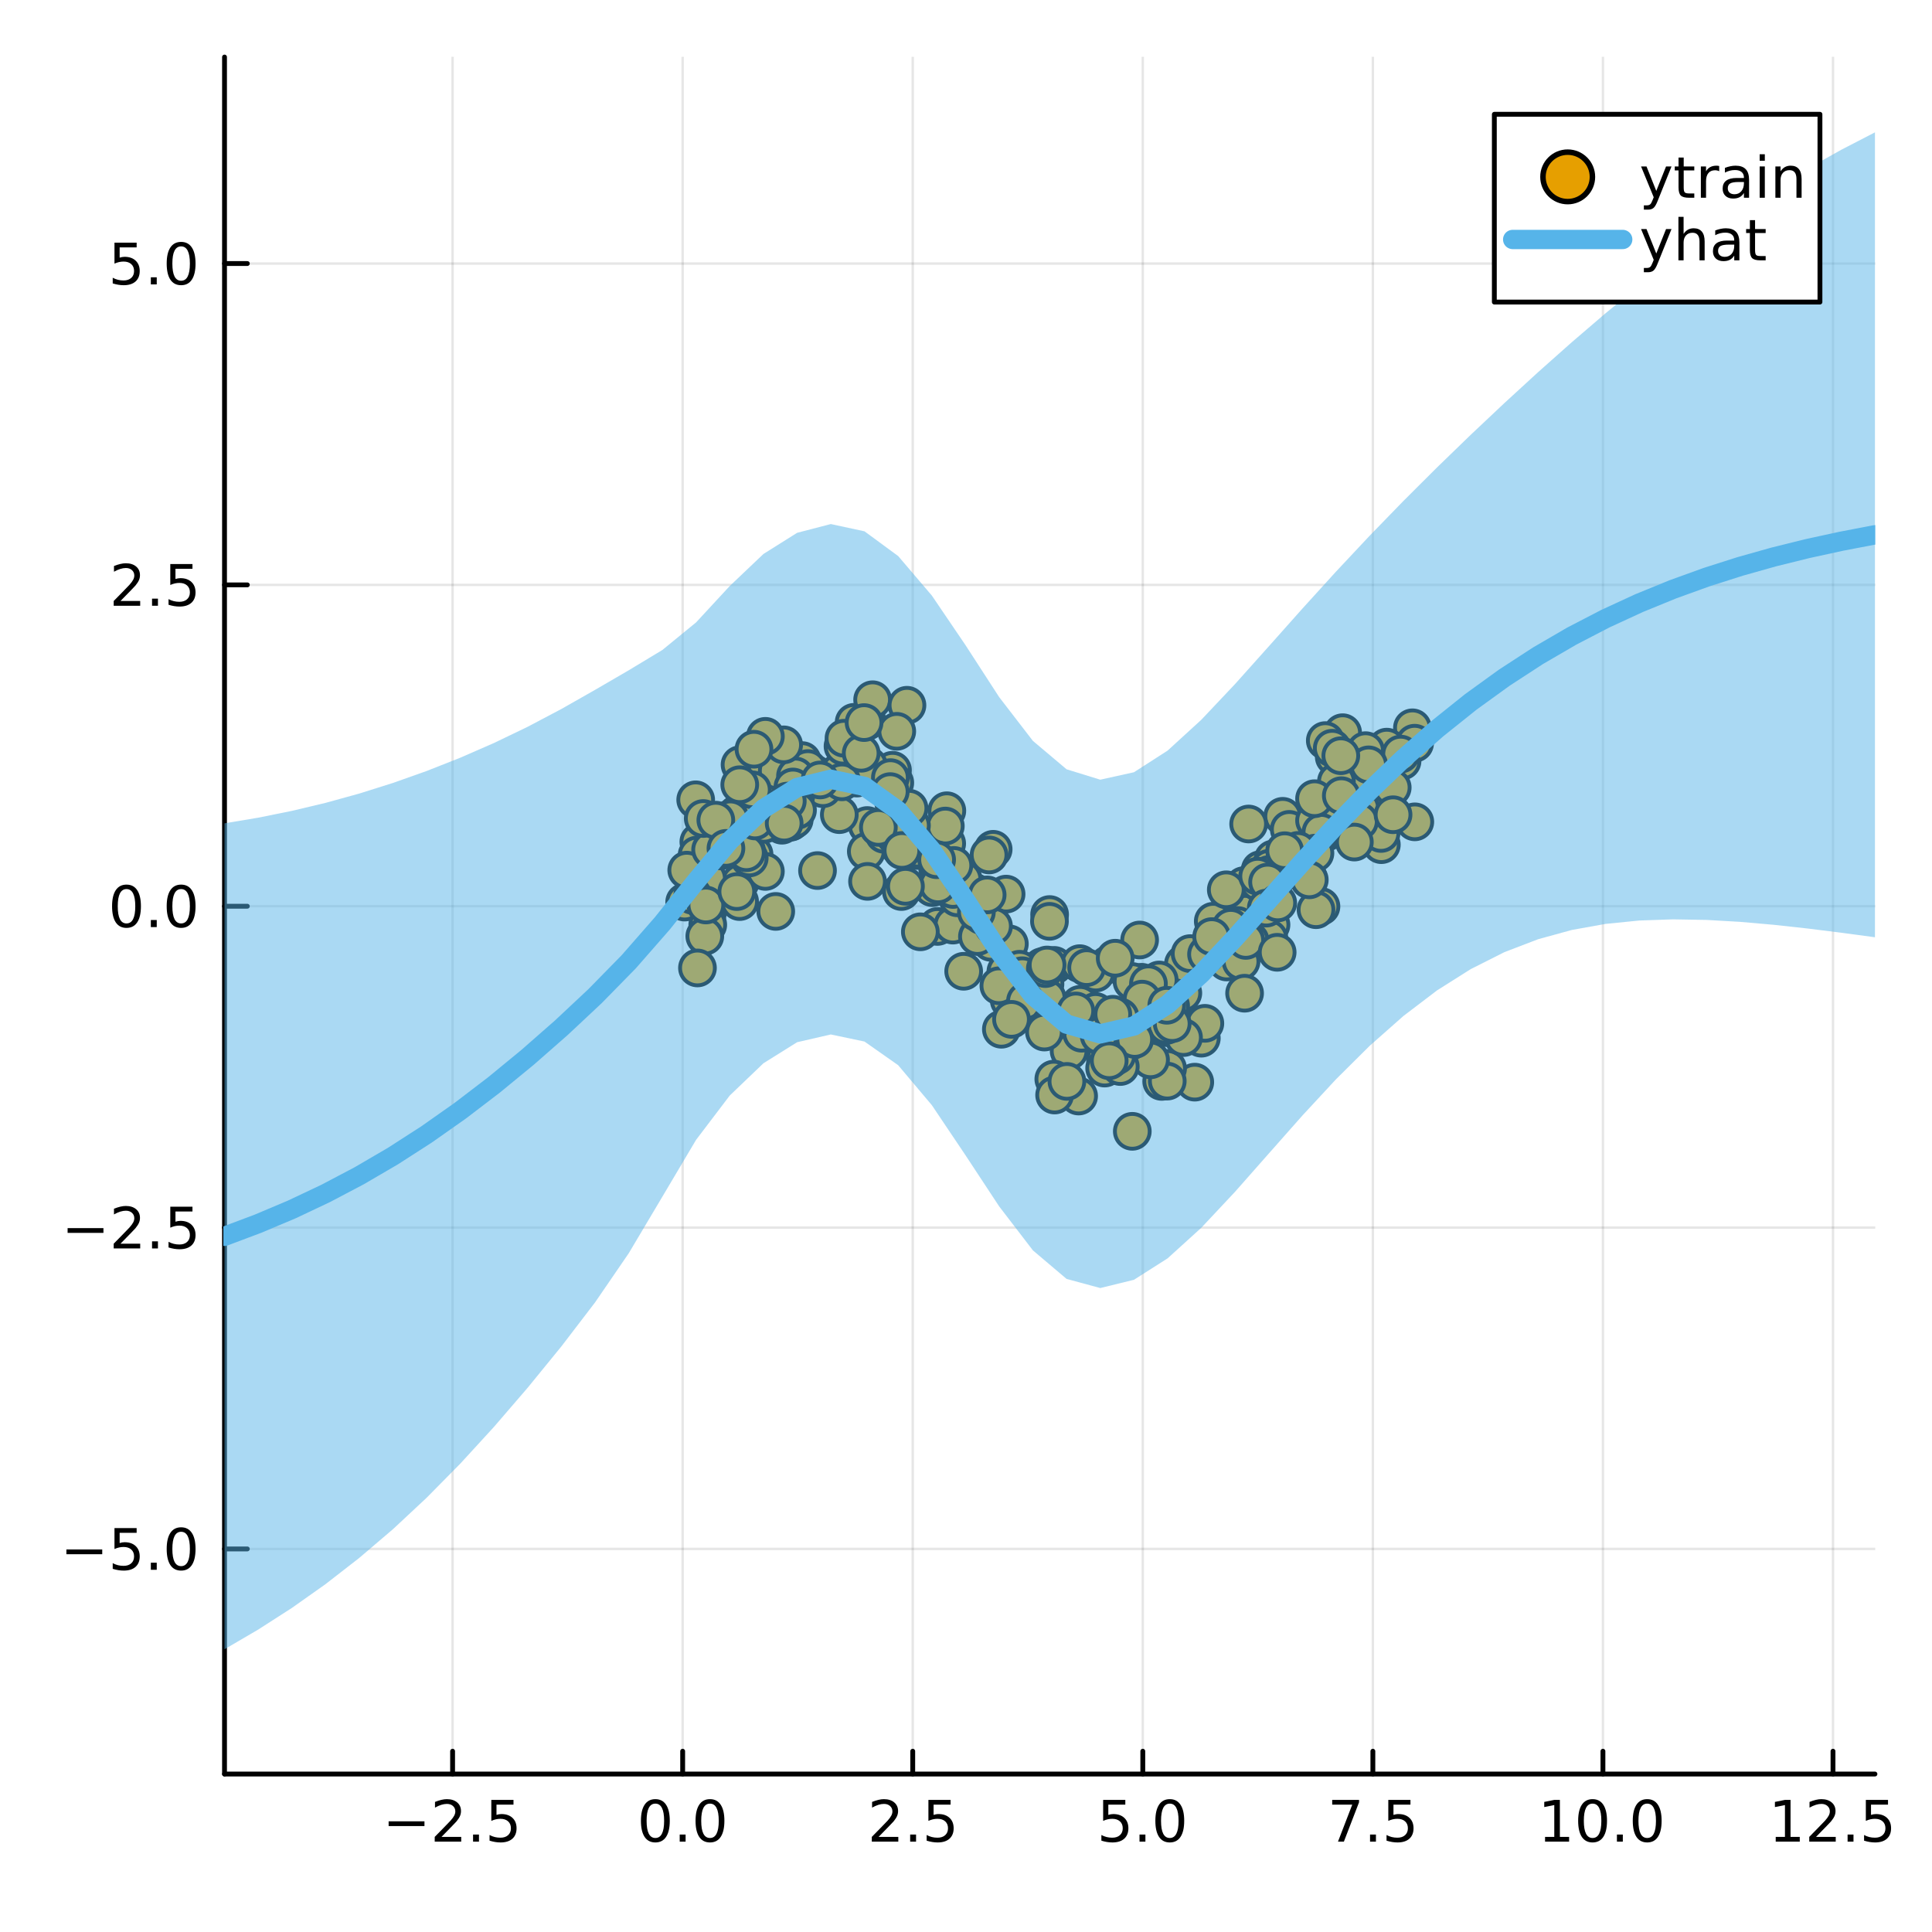 <?xml version="1.0" encoding="utf-8"?>
<svg xmlns="http://www.w3.org/2000/svg" xmlns:xlink="http://www.w3.org/1999/xlink" width="400" height="400" viewBox="0 0 1600 1600">
<rect x="0" y="0" width="1600" height="1600" fill="#808080" stroke="none"/>
<defs>
  <clipPath id="clip020">
    <rect x="0" y="0" width="1600" height="1600"/>
  </clipPath>
</defs>
<path clip-path="url(#clip020)" d="M0 1600 L1600 1600 L1600 0 L0 0  Z" fill="#ffffff" fill-rule="evenodd" fill-opacity="1"/>
<defs>
  <clipPath id="clip021">
    <rect x="320" y="159" width="1121" height="1121"/>
  </clipPath>
</defs>
<path clip-path="url(#clip020)" d="M185.936 1469.17 L1552.76 1469.17 L1552.76 47.244 L185.936 47.244  Z" fill="#ffffff" fill-rule="evenodd" fill-opacity="1"/>
<defs>
  <clipPath id="clip022">
    <rect x="185" y="47" width="1368" height="1423"/>
  </clipPath>
</defs>
<polyline clip-path="url(#clip022)" style="stroke:#000000; stroke-linecap:round; stroke-linejoin:round; stroke-width:2; stroke-opacity:0.1; fill:none" points="374.82,1469.17 374.82,47.244 "/>
<polyline clip-path="url(#clip022)" style="stroke:#000000; stroke-linecap:round; stroke-linejoin:round; stroke-width:2; stroke-opacity:0.1; fill:none" points="565.352,1469.17 565.352,47.244 "/>
<polyline clip-path="url(#clip022)" style="stroke:#000000; stroke-linecap:round; stroke-linejoin:round; stroke-width:2; stroke-opacity:0.1; fill:none" points="755.884,1469.17 755.884,47.244 "/>
<polyline clip-path="url(#clip022)" style="stroke:#000000; stroke-linecap:round; stroke-linejoin:round; stroke-width:2; stroke-opacity:0.1; fill:none" points="946.416,1469.17 946.416,47.244 "/>
<polyline clip-path="url(#clip022)" style="stroke:#000000; stroke-linecap:round; stroke-linejoin:round; stroke-width:2; stroke-opacity:0.1; fill:none" points="1136.95,1469.17 1136.95,47.244 "/>
<polyline clip-path="url(#clip022)" style="stroke:#000000; stroke-linecap:round; stroke-linejoin:round; stroke-width:2; stroke-opacity:0.1; fill:none" points="1327.48,1469.17 1327.48,47.244 "/>
<polyline clip-path="url(#clip022)" style="stroke:#000000; stroke-linecap:round; stroke-linejoin:round; stroke-width:2; stroke-opacity:0.1; fill:none" points="1518.01,1469.17 1518.01,47.244 "/>
<polyline clip-path="url(#clip020)" style="stroke:#000000; stroke-linecap:round; stroke-linejoin:round; stroke-width:4; stroke-opacity:1; fill:none" points="185.936,1469.17 1552.76,1469.17 "/>
<polyline clip-path="url(#clip020)" style="stroke:#000000; stroke-linecap:round; stroke-linejoin:round; stroke-width:4; stroke-opacity:1; fill:none" points="374.82,1469.17 374.82,1450.27 "/>
<polyline clip-path="url(#clip020)" style="stroke:#000000; stroke-linecap:round; stroke-linejoin:round; stroke-width:4; stroke-opacity:1; fill:none" points="565.352,1469.17 565.352,1450.27 "/>
<polyline clip-path="url(#clip020)" style="stroke:#000000; stroke-linecap:round; stroke-linejoin:round; stroke-width:4; stroke-opacity:1; fill:none" points="755.884,1469.17 755.884,1450.27 "/>
<polyline clip-path="url(#clip020)" style="stroke:#000000; stroke-linecap:round; stroke-linejoin:round; stroke-width:4; stroke-opacity:1; fill:none" points="946.416,1469.17 946.416,1450.27 "/>
<polyline clip-path="url(#clip020)" style="stroke:#000000; stroke-linecap:round; stroke-linejoin:round; stroke-width:4; stroke-opacity:1; fill:none" points="1136.95,1469.17 1136.95,1450.27 "/>
<polyline clip-path="url(#clip020)" style="stroke:#000000; stroke-linecap:round; stroke-linejoin:round; stroke-width:4; stroke-opacity:1; fill:none" points="1327.48,1469.17 1327.48,1450.27 "/>
<polyline clip-path="url(#clip020)" style="stroke:#000000; stroke-linecap:round; stroke-linejoin:round; stroke-width:4; stroke-opacity:1; fill:none" points="1518.01,1469.17 1518.01,1450.27 "/>
<path clip-path="url(#clip020)" d="M321.846 1508.34 L351.522 1508.34 L351.522 1512.27 L321.846 1512.27 L321.846 1508.34 Z" fill="#000000" fill-rule="nonzero" fill-opacity="1" /><path clip-path="url(#clip020)" d="M365.642 1521.23 L381.962 1521.23 L381.962 1525.17 L360.017 1525.17 L360.017 1521.23 Q362.679 1518.48 367.263 1513.85 Q371.869 1509.2 373.05 1507.85 Q375.295 1505.33 376.175 1503.59 Q377.077 1501.83 377.077 1500.14 Q377.077 1497.39 375.133 1495.65 Q373.212 1493.92 370.11 1493.92 Q367.911 1493.92 365.457 1494.68 Q363.026 1495.45 360.249 1497 L360.249 1492.27 Q363.073 1491.14 365.526 1490.56 Q367.98 1489.98 370.017 1489.98 Q375.388 1489.98 378.582 1492.67 Q381.776 1495.35 381.776 1499.84 Q381.776 1501.97 380.966 1503.89 Q380.179 1505.79 378.073 1508.39 Q377.494 1509.06 374.392 1512.27 Q371.29 1515.47 365.642 1521.23 Z" fill="#000000" fill-rule="nonzero" fill-opacity="1" /><path clip-path="url(#clip020)" d="M391.776 1519.29 L396.661 1519.29 L396.661 1525.17 L391.776 1525.17 L391.776 1519.29 Z" fill="#000000" fill-rule="nonzero" fill-opacity="1" /><path clip-path="url(#clip020)" d="M406.892 1490.61 L425.248 1490.61 L425.248 1494.54 L411.174 1494.54 L411.174 1503.02 Q412.193 1502.67 413.211 1502.51 Q414.23 1502.32 415.248 1502.32 Q421.035 1502.32 424.415 1505.49 Q427.795 1508.66 427.795 1514.08 Q427.795 1519.66 424.322 1522.76 Q420.85 1525.84 414.531 1525.84 Q412.355 1525.84 410.086 1525.47 Q407.841 1525.1 405.434 1524.36 L405.434 1519.66 Q407.517 1520.79 409.739 1521.35 Q411.961 1521.9 414.438 1521.9 Q418.443 1521.9 420.781 1519.8 Q423.119 1517.69 423.119 1514.08 Q423.119 1510.47 420.781 1508.36 Q418.443 1506.26 414.438 1506.26 Q412.563 1506.26 410.688 1506.67 Q408.836 1507.09 406.892 1507.97 L406.892 1490.61 Z" fill="#000000" fill-rule="nonzero" fill-opacity="1" /><path clip-path="url(#clip020)" d="M542.737 1493.69 Q539.126 1493.69 537.297 1497.25 Q535.491 1500.79 535.491 1507.92 Q535.491 1515.03 537.297 1518.59 Q539.126 1522.14 542.737 1522.14 Q546.371 1522.14 548.177 1518.59 Q550.005 1515.03 550.005 1507.92 Q550.005 1500.79 548.177 1497.25 Q546.371 1493.69 542.737 1493.69 M542.737 1489.98 Q548.547 1489.98 551.602 1494.59 Q554.681 1499.17 554.681 1507.92 Q554.681 1516.65 551.602 1521.26 Q548.547 1525.84 542.737 1525.84 Q536.927 1525.84 533.848 1521.26 Q530.792 1516.65 530.792 1507.92 Q530.792 1499.17 533.848 1494.59 Q536.927 1489.98 542.737 1489.98 Z" fill="#000000" fill-rule="nonzero" fill-opacity="1" /><path clip-path="url(#clip020)" d="M562.899 1519.29 L567.783 1519.29 L567.783 1525.17 L562.899 1525.17 L562.899 1519.29 Z" fill="#000000" fill-rule="nonzero" fill-opacity="1" /><path clip-path="url(#clip020)" d="M587.968 1493.69 Q584.357 1493.69 582.528 1497.25 Q580.723 1500.79 580.723 1507.92 Q580.723 1515.03 582.528 1518.59 Q584.357 1522.14 587.968 1522.14 Q591.602 1522.14 593.408 1518.59 Q595.236 1515.03 595.236 1507.92 Q595.236 1500.79 593.408 1497.25 Q591.602 1493.69 587.968 1493.69 M587.968 1489.98 Q593.778 1489.98 596.834 1494.59 Q599.912 1499.17 599.912 1507.92 Q599.912 1516.65 596.834 1521.26 Q593.778 1525.84 587.968 1525.84 Q582.158 1525.84 579.079 1521.26 Q576.024 1516.65 576.024 1507.92 Q576.024 1499.17 579.079 1494.59 Q582.158 1489.98 587.968 1489.98 Z" fill="#000000" fill-rule="nonzero" fill-opacity="1" /><path clip-path="url(#clip020)" d="M727.621 1521.23 L743.94 1521.23 L743.94 1525.17 L721.996 1525.17 L721.996 1521.23 Q724.658 1518.48 729.241 1513.85 Q733.847 1509.2 735.028 1507.85 Q737.273 1505.33 738.153 1503.59 Q739.056 1501.83 739.056 1500.14 Q739.056 1497.39 737.111 1495.65 Q735.19 1493.92 732.088 1493.92 Q729.889 1493.92 727.435 1494.68 Q725.005 1495.45 722.227 1497 L722.227 1492.27 Q725.051 1491.14 727.505 1490.56 Q729.959 1489.98 731.996 1489.98 Q737.366 1489.98 740.56 1492.67 Q743.755 1495.35 743.755 1499.84 Q743.755 1501.97 742.945 1503.89 Q742.158 1505.79 740.051 1508.39 Q739.472 1509.06 736.371 1512.27 Q733.269 1515.47 727.621 1521.23 Z" fill="#000000" fill-rule="nonzero" fill-opacity="1" /><path clip-path="url(#clip020)" d="M753.755 1519.29 L758.639 1519.29 L758.639 1525.17 L753.755 1525.17 L753.755 1519.29 Z" fill="#000000" fill-rule="nonzero" fill-opacity="1" /><path clip-path="url(#clip020)" d="M768.87 1490.61 L787.227 1490.61 L787.227 1494.54 L773.153 1494.54 L773.153 1503.02 Q774.171 1502.67 775.19 1502.51 Q776.208 1502.32 777.227 1502.32 Q783.014 1502.32 786.393 1505.49 Q789.773 1508.66 789.773 1514.08 Q789.773 1519.66 786.301 1522.76 Q782.829 1525.84 776.509 1525.84 Q774.333 1525.84 772.065 1525.47 Q769.819 1525.1 767.412 1524.36 L767.412 1519.66 Q769.495 1520.79 771.718 1521.35 Q773.94 1521.9 776.417 1521.9 Q780.421 1521.9 782.759 1519.8 Q785.097 1517.69 785.097 1514.08 Q785.097 1510.47 782.759 1508.36 Q780.421 1506.26 776.417 1506.26 Q774.542 1506.26 772.667 1506.67 Q770.815 1507.09 768.87 1507.97 L768.87 1490.61 Z" fill="#000000" fill-rule="nonzero" fill-opacity="1" /><path clip-path="url(#clip020)" d="M913.581 1490.61 L931.937 1490.61 L931.937 1494.54 L917.863 1494.54 L917.863 1503.02 Q918.882 1502.67 919.9 1502.51 Q920.919 1502.32 921.937 1502.32 Q927.724 1502.32 931.104 1505.49 Q934.483 1508.66 934.483 1514.08 Q934.483 1519.66 931.011 1522.76 Q927.539 1525.84 921.22 1525.84 Q919.044 1525.84 916.775 1525.47 Q914.53 1525.1 912.123 1524.36 L912.123 1519.66 Q914.206 1520.79 916.428 1521.35 Q918.65 1521.9 921.127 1521.9 Q925.132 1521.9 927.47 1519.8 Q929.808 1517.69 929.808 1514.08 Q929.808 1510.47 927.47 1508.36 Q925.132 1506.26 921.127 1506.26 Q919.252 1506.26 917.377 1506.67 Q915.525 1507.09 913.581 1507.97 L913.581 1490.61 Z" fill="#000000" fill-rule="nonzero" fill-opacity="1" /><path clip-path="url(#clip020)" d="M943.696 1519.29 L948.581 1519.29 L948.581 1525.17 L943.696 1525.17 L943.696 1519.29 Z" fill="#000000" fill-rule="nonzero" fill-opacity="1" /><path clip-path="url(#clip020)" d="M968.766 1493.69 Q965.155 1493.69 963.326 1497.25 Q961.52 1500.79 961.52 1507.92 Q961.52 1515.03 963.326 1518.59 Q965.155 1522.14 968.766 1522.14 Q972.4 1522.14 974.206 1518.59 Q976.034 1515.03 976.034 1507.92 Q976.034 1500.79 974.206 1497.25 Q972.4 1493.69 968.766 1493.69 M968.766 1489.98 Q974.576 1489.98 977.631 1494.59 Q980.71 1499.17 980.71 1507.92 Q980.71 1516.65 977.631 1521.26 Q974.576 1525.84 968.766 1525.84 Q962.956 1525.84 959.877 1521.26 Q956.821 1516.65 956.821 1507.92 Q956.821 1499.17 959.877 1494.59 Q962.956 1489.98 968.766 1489.98 Z" fill="#000000" fill-rule="nonzero" fill-opacity="1" /><path clip-path="url(#clip020)" d="M1103.27 1490.61 L1125.49 1490.61 L1125.49 1492.6 L1112.94 1525.17 L1108.06 1525.17 L1119.87 1494.54 L1103.27 1494.54 L1103.27 1490.61 Z" fill="#000000" fill-rule="nonzero" fill-opacity="1" /><path clip-path="url(#clip020)" d="M1134.61 1519.29 L1139.49 1519.29 L1139.49 1525.17 L1134.61 1525.17 L1134.61 1519.29 Z" fill="#000000" fill-rule="nonzero" fill-opacity="1" /><path clip-path="url(#clip020)" d="M1149.73 1490.61 L1168.08 1490.61 L1168.08 1494.54 L1154.01 1494.54 L1154.01 1503.02 Q1155.03 1502.67 1156.05 1502.51 Q1157.06 1502.32 1158.08 1502.32 Q1163.87 1502.32 1167.25 1505.49 Q1170.63 1508.66 1170.63 1514.08 Q1170.63 1519.66 1167.16 1522.76 Q1163.68 1525.84 1157.36 1525.84 Q1155.19 1525.84 1152.92 1525.47 Q1150.68 1525.1 1148.27 1524.36 L1148.27 1519.66 Q1150.35 1520.79 1152.57 1521.35 Q1154.8 1521.9 1157.27 1521.9 Q1161.28 1521.9 1163.61 1519.8 Q1165.95 1517.69 1165.95 1514.08 Q1165.95 1510.47 1163.61 1508.36 Q1161.28 1506.26 1157.27 1506.26 Q1155.4 1506.26 1153.52 1506.67 Q1151.67 1507.09 1149.73 1507.97 L1149.73 1490.61 Z" fill="#000000" fill-rule="nonzero" fill-opacity="1" /><path clip-path="url(#clip020)" d="M1279.55 1521.23 L1287.19 1521.23 L1287.19 1494.87 L1278.88 1496.53 L1278.88 1492.27 L1287.14 1490.61 L1291.82 1490.61 L1291.82 1521.23 L1299.46 1521.23 L1299.46 1525.17 L1279.55 1525.17 L1279.55 1521.23 Z" fill="#000000" fill-rule="nonzero" fill-opacity="1" /><path clip-path="url(#clip020)" d="M1318.9 1493.69 Q1315.29 1493.69 1313.46 1497.25 Q1311.66 1500.79 1311.66 1507.92 Q1311.66 1515.03 1313.46 1518.59 Q1315.29 1522.14 1318.9 1522.14 Q1322.54 1522.14 1324.34 1518.59 Q1326.17 1515.03 1326.17 1507.92 Q1326.17 1500.79 1324.34 1497.25 Q1322.54 1493.69 1318.9 1493.69 M1318.9 1489.98 Q1324.71 1489.98 1327.77 1494.59 Q1330.85 1499.17 1330.85 1507.92 Q1330.85 1516.65 1327.77 1521.26 Q1324.71 1525.84 1318.9 1525.84 Q1313.09 1525.84 1310.02 1521.26 Q1306.96 1516.65 1306.96 1507.92 Q1306.96 1499.17 1310.02 1494.59 Q1313.09 1489.98 1318.9 1489.98 Z" fill="#000000" fill-rule="nonzero" fill-opacity="1" /><path clip-path="url(#clip020)" d="M1339.07 1519.29 L1343.95 1519.29 L1343.95 1525.17 L1339.07 1525.17 L1339.07 1519.29 Z" fill="#000000" fill-rule="nonzero" fill-opacity="1" /><path clip-path="url(#clip020)" d="M1364.14 1493.69 Q1360.52 1493.69 1358.7 1497.25 Q1356.89 1500.79 1356.89 1507.92 Q1356.89 1515.03 1358.7 1518.59 Q1360.52 1522.14 1364.14 1522.14 Q1367.77 1522.14 1369.57 1518.59 Q1371.4 1515.03 1371.4 1507.92 Q1371.4 1500.79 1369.57 1497.25 Q1367.77 1493.69 1364.14 1493.69 M1364.14 1489.98 Q1369.95 1489.98 1373 1494.59 Q1376.08 1499.17 1376.08 1507.92 Q1376.08 1516.65 1373 1521.26 Q1369.95 1525.84 1364.14 1525.84 Q1358.32 1525.84 1355.25 1521.26 Q1352.19 1516.65 1352.19 1507.92 Q1352.19 1499.17 1355.25 1494.59 Q1358.32 1489.98 1364.14 1489.98 Z" fill="#000000" fill-rule="nonzero" fill-opacity="1" /><path clip-path="url(#clip020)" d="M1470.58 1521.23 L1478.22 1521.23 L1478.22 1494.87 L1469.91 1496.53 L1469.91 1492.27 L1478.17 1490.61 L1482.85 1490.61 L1482.85 1521.23 L1490.49 1521.23 L1490.49 1525.17 L1470.58 1525.17 L1470.58 1521.23 Z" fill="#000000" fill-rule="nonzero" fill-opacity="1" /><path clip-path="url(#clip020)" d="M1503.96 1521.23 L1520.28 1521.23 L1520.28 1525.17 L1498.34 1525.17 L1498.34 1521.23 Q1501 1518.48 1505.58 1513.85 Q1510.19 1509.2 1511.37 1507.85 Q1513.61 1505.33 1514.49 1503.59 Q1515.4 1501.83 1515.4 1500.14 Q1515.4 1497.39 1513.45 1495.65 Q1511.53 1493.92 1508.43 1493.92 Q1506.23 1493.92 1503.78 1494.68 Q1501.35 1495.45 1498.57 1497 L1498.57 1492.27 Q1501.39 1491.14 1503.85 1490.56 Q1506.3 1489.98 1508.34 1489.98 Q1513.71 1489.98 1516.9 1492.67 Q1520.1 1495.35 1520.1 1499.84 Q1520.1 1501.97 1519.29 1503.89 Q1518.5 1505.79 1516.39 1508.39 Q1515.81 1509.06 1512.71 1512.27 Q1509.61 1515.47 1503.96 1521.23 Z" fill="#000000" fill-rule="nonzero" fill-opacity="1" /><path clip-path="url(#clip020)" d="M1530.1 1519.29 L1534.98 1519.29 L1534.98 1525.17 L1530.1 1525.17 L1530.1 1519.29 Z" fill="#000000" fill-rule="nonzero" fill-opacity="1" /><path clip-path="url(#clip020)" d="M1545.21 1490.61 L1563.57 1490.61 L1563.57 1494.54 L1549.49 1494.54 L1549.49 1503.02 Q1550.51 1502.67 1551.53 1502.51 Q1552.55 1502.32 1553.57 1502.32 Q1559.35 1502.32 1562.73 1505.49 Q1566.11 1508.66 1566.11 1514.08 Q1566.11 1519.66 1562.64 1522.76 Q1559.17 1525.84 1552.85 1525.84 Q1550.67 1525.84 1548.41 1525.47 Q1546.16 1525.1 1543.75 1524.36 L1543.75 1519.66 Q1545.84 1520.79 1548.06 1521.35 Q1550.28 1521.9 1552.76 1521.9 Q1556.76 1521.9 1559.1 1519.8 Q1561.44 1517.69 1561.44 1514.08 Q1561.44 1510.47 1559.1 1508.36 Q1556.76 1506.26 1552.76 1506.26 Q1550.88 1506.26 1549.01 1506.67 Q1547.16 1507.09 1545.21 1507.97 L1545.21 1490.61 Z" fill="#000000" fill-rule="nonzero" fill-opacity="1" /><polyline clip-path="url(#clip022)" style="stroke:#000000; stroke-linecap:round; stroke-linejoin:round; stroke-width:2; stroke-opacity:0.1; fill:none" points="185.936,1282.76 1552.76,1282.76 "/>
<polyline clip-path="url(#clip022)" style="stroke:#000000; stroke-linecap:round; stroke-linejoin:round; stroke-width:2; stroke-opacity:0.1; fill:none" points="185.936,1016.63 1552.76,1016.63 "/>
<polyline clip-path="url(#clip022)" style="stroke:#000000; stroke-linecap:round; stroke-linejoin:round; stroke-width:2; stroke-opacity:0.1; fill:none" points="185.936,750.502 1552.76,750.502 "/>
<polyline clip-path="url(#clip022)" style="stroke:#000000; stroke-linecap:round; stroke-linejoin:round; stroke-width:2; stroke-opacity:0.1; fill:none" points="185.936,484.374 1552.76,484.374 "/>
<polyline clip-path="url(#clip022)" style="stroke:#000000; stroke-linecap:round; stroke-linejoin:round; stroke-width:2; stroke-opacity:0.1; fill:none" points="185.936,218.245 1552.76,218.245 "/>
<polyline clip-path="url(#clip020)" style="stroke:#000000; stroke-linecap:round; stroke-linejoin:round; stroke-width:4; stroke-opacity:1; fill:none" points="185.936,1469.17 185.936,47.244 "/>
<polyline clip-path="url(#clip020)" style="stroke:#000000; stroke-linecap:round; stroke-linejoin:round; stroke-width:4; stroke-opacity:1; fill:none" points="185.936,1282.76 204.834,1282.76 "/>
<polyline clip-path="url(#clip020)" style="stroke:#000000; stroke-linecap:round; stroke-linejoin:round; stroke-width:4; stroke-opacity:1; fill:none" points="185.936,1016.63 204.834,1016.63 "/>
<polyline clip-path="url(#clip020)" style="stroke:#000000; stroke-linecap:round; stroke-linejoin:round; stroke-width:4; stroke-opacity:1; fill:none" points="185.936,750.502 204.834,750.502 "/>
<polyline clip-path="url(#clip020)" style="stroke:#000000; stroke-linecap:round; stroke-linejoin:round; stroke-width:4; stroke-opacity:1; fill:none" points="185.936,484.374 204.834,484.374 "/>
<polyline clip-path="url(#clip020)" style="stroke:#000000; stroke-linecap:round; stroke-linejoin:round; stroke-width:4; stroke-opacity:1; fill:none" points="185.936,218.245 204.834,218.245 "/>
<path clip-path="url(#clip020)" d="M54.992 1283.21 L84.668 1283.21 L84.668 1287.14 L54.992 1287.14 L54.992 1283.21 Z" fill="#000000" fill-rule="nonzero" fill-opacity="1" /><path clip-path="url(#clip020)" d="M94.807 1265.48 L113.163 1265.48 L113.163 1269.41 L99.089 1269.41 L99.089 1277.89 Q100.108 1277.54 101.126 1277.38 Q102.145 1277.19 103.163 1277.19 Q108.95 1277.19 112.33 1280.36 Q115.709 1283.53 115.709 1288.95 Q115.709 1294.53 112.237 1297.63 Q108.765 1300.71 102.446 1300.71 Q100.27 1300.71 98.001 1300.34 Q95.756 1299.97 93.348 1299.23 L93.348 1294.53 Q95.432 1295.66 97.654 1296.22 Q99.876 1296.77 102.353 1296.77 Q106.358 1296.77 108.696 1294.67 Q111.033 1292.56 111.033 1288.95 Q111.033 1285.34 108.696 1283.23 Q106.358 1281.13 102.353 1281.13 Q100.478 1281.13 98.603 1281.54 Q96.751 1281.96 94.807 1282.84 L94.807 1265.48 Z" fill="#000000" fill-rule="nonzero" fill-opacity="1" /><path clip-path="url(#clip020)" d="M124.922 1294.16 L129.807 1294.16 L129.807 1300.04 L124.922 1300.04 L124.922 1294.16 Z" fill="#000000" fill-rule="nonzero" fill-opacity="1" /><path clip-path="url(#clip020)" d="M149.992 1268.56 Q146.381 1268.56 144.552 1272.12 Q142.746 1275.66 142.746 1282.79 Q142.746 1289.9 144.552 1293.46 Q146.381 1297.01 149.992 1297.01 Q153.626 1297.01 155.431 1293.46 Q157.26 1289.9 157.26 1282.79 Q157.26 1275.66 155.431 1272.12 Q153.626 1268.56 149.992 1268.56 M149.992 1264.85 Q155.802 1264.85 158.857 1269.46 Q161.936 1274.04 161.936 1282.79 Q161.936 1291.52 158.857 1296.13 Q155.802 1300.71 149.992 1300.71 Q144.181 1300.71 141.103 1296.13 Q138.047 1291.52 138.047 1282.79 Q138.047 1274.04 141.103 1269.46 Q144.181 1264.85 149.992 1264.85 Z" fill="#000000" fill-rule="nonzero" fill-opacity="1" /><path clip-path="url(#clip020)" d="M55.987 1017.08 L85.663 1017.08 L85.663 1021.02 L55.987 1021.02 L55.987 1017.08 Z" fill="#000000" fill-rule="nonzero" fill-opacity="1" /><path clip-path="url(#clip020)" d="M99.784 1029.97 L116.103 1029.97 L116.103 1033.91 L94.159 1033.91 L94.159 1029.97 Q96.821 1027.22 101.404 1022.59 Q106.01 1017.94 107.191 1016.6 Q109.436 1014.07 110.316 1012.34 Q111.219 1010.58 111.219 1008.89 Q111.219 1006.13 109.274 1004.4 Q107.353 1002.66 104.251 1002.66 Q102.052 1002.66 99.598 1003.42 Q97.168 1004.19 94.39 1005.74 L94.39 1001.02 Q97.214 999.882 99.668 999.304 Q102.122 998.725 104.159 998.725 Q109.529 998.725 112.723 1001.41 Q115.918 1004.1 115.918 1008.59 Q115.918 1010.72 115.108 1012.64 Q114.321 1014.54 112.214 1017.13 Q111.635 1017.8 108.534 1021.02 Q105.432 1024.21 99.784 1029.97 Z" fill="#000000" fill-rule="nonzero" fill-opacity="1" /><path clip-path="url(#clip020)" d="M125.918 1028.03 L130.802 1028.03 L130.802 1033.91 L125.918 1033.91 L125.918 1028.03 Z" fill="#000000" fill-rule="nonzero" fill-opacity="1" /><path clip-path="url(#clip020)" d="M141.033 999.35 L159.39 999.35 L159.39 1003.29 L145.316 1003.29 L145.316 1011.76 Q146.334 1011.41 147.353 1011.25 Q148.371 1011.06 149.39 1011.06 Q155.177 1011.06 158.556 1014.23 Q161.936 1017.41 161.936 1022.82 Q161.936 1028.4 158.464 1031.5 Q154.992 1034.58 148.672 1034.58 Q146.496 1034.58 144.228 1034.21 Q141.982 1033.84 139.575 1033.1 L139.575 1028.4 Q141.658 1029.54 143.881 1030.09 Q146.103 1030.65 148.58 1030.65 Q152.584 1030.65 154.922 1028.54 Q157.26 1026.43 157.26 1022.82 Q157.26 1019.21 154.922 1017.1 Q152.584 1015 148.58 1015 Q146.705 1015 144.83 1015.41 Q142.978 1015.83 141.033 1016.71 L141.033 999.35 Z" fill="#000000" fill-rule="nonzero" fill-opacity="1" /><path clip-path="url(#clip020)" d="M104.76 736.301 Q101.149 736.301 99.321 739.865 Q97.515 743.407 97.515 750.537 Q97.515 757.643 99.321 761.208 Q101.149 764.749 104.76 764.749 Q108.395 764.749 110.2 761.208 Q112.029 757.643 112.029 750.537 Q112.029 743.407 110.2 739.865 Q108.395 736.301 104.76 736.301 M104.76 732.597 Q110.571 732.597 113.626 737.203 Q116.705 741.787 116.705 750.537 Q116.705 759.263 113.626 763.87 Q110.571 768.453 104.76 768.453 Q98.95 768.453 95.871 763.87 Q92.816 759.263 92.816 750.537 Q92.816 741.787 95.871 737.203 Q98.95 732.597 104.76 732.597 Z" fill="#000000" fill-rule="nonzero" fill-opacity="1" /><path clip-path="url(#clip020)" d="M124.922 761.902 L129.807 761.902 L129.807 767.782 L124.922 767.782 L124.922 761.902 Z" fill="#000000" fill-rule="nonzero" fill-opacity="1" /><path clip-path="url(#clip020)" d="M149.992 736.301 Q146.381 736.301 144.552 739.865 Q142.746 743.407 142.746 750.537 Q142.746 757.643 144.552 761.208 Q146.381 764.749 149.992 764.749 Q153.626 764.749 155.431 761.208 Q157.26 757.643 157.26 750.537 Q157.26 743.407 155.431 739.865 Q153.626 736.301 149.992 736.301 M149.992 732.597 Q155.802 732.597 158.857 737.203 Q161.936 741.787 161.936 750.537 Q161.936 759.263 158.857 763.87 Q155.802 768.453 149.992 768.453 Q144.181 768.453 141.103 763.87 Q138.047 759.263 138.047 750.537 Q138.047 741.787 141.103 737.203 Q144.181 732.597 149.992 732.597 Z" fill="#000000" fill-rule="nonzero" fill-opacity="1" /><path clip-path="url(#clip020)" d="M99.784 497.719 L116.103 497.719 L116.103 501.654 L94.159 501.654 L94.159 497.719 Q96.821 494.964 101.404 490.334 Q106.01 485.682 107.191 484.339 Q109.436 481.816 110.316 480.08 Q111.219 478.32 111.219 476.631 Q111.219 473.876 109.274 472.14 Q107.353 470.404 104.251 470.404 Q102.052 470.404 99.598 471.168 Q97.168 471.932 94.39 473.483 L94.39 468.76 Q97.214 467.626 99.668 467.047 Q102.122 466.469 104.159 466.469 Q109.529 466.469 112.723 469.154 Q115.918 471.839 115.918 476.33 Q115.918 478.459 115.108 480.381 Q114.321 482.279 112.214 484.871 Q111.635 485.543 108.534 488.76 Q105.432 491.955 99.784 497.719 Z" fill="#000000" fill-rule="nonzero" fill-opacity="1" /><path clip-path="url(#clip020)" d="M125.918 495.774 L130.802 495.774 L130.802 501.654 L125.918 501.654 L125.918 495.774 Z" fill="#000000" fill-rule="nonzero" fill-opacity="1" /><path clip-path="url(#clip020)" d="M141.033 467.094 L159.39 467.094 L159.39 471.029 L145.316 471.029 L145.316 479.501 Q146.334 479.154 147.353 478.992 Q148.371 478.807 149.39 478.807 Q155.177 478.807 158.556 481.978 Q161.936 485.149 161.936 490.566 Q161.936 496.144 158.464 499.246 Q154.992 502.325 148.672 502.325 Q146.496 502.325 144.228 501.955 Q141.982 501.584 139.575 500.843 L139.575 496.144 Q141.658 497.279 143.881 497.834 Q146.103 498.39 148.58 498.39 Q152.584 498.39 154.922 496.283 Q157.26 494.177 157.26 490.566 Q157.26 486.955 154.922 484.848 Q152.584 482.742 148.58 482.742 Q146.705 482.742 144.83 483.158 Q142.978 483.575 141.033 484.455 L141.033 467.094 Z" fill="#000000" fill-rule="nonzero" fill-opacity="1" /><path clip-path="url(#clip020)" d="M94.807 200.965 L113.163 200.965 L113.163 204.901 L99.089 204.901 L99.089 213.373 Q100.108 213.026 101.126 212.864 Q102.145 212.678 103.163 212.678 Q108.95 212.678 112.33 215.85 Q115.709 219.021 115.709 224.438 Q115.709 230.016 112.237 233.118 Q108.765 236.197 102.446 236.197 Q100.27 236.197 98.001 235.826 Q95.756 235.456 93.348 234.715 L93.348 230.016 Q95.432 231.151 97.654 231.706 Q99.876 232.262 102.353 232.262 Q106.358 232.262 108.696 230.155 Q111.033 228.049 111.033 224.438 Q111.033 220.826 108.696 218.72 Q106.358 216.614 102.353 216.614 Q100.478 216.614 98.603 217.03 Q96.751 217.447 94.807 218.327 L94.807 200.965 Z" fill="#000000" fill-rule="nonzero" fill-opacity="1" /><path clip-path="url(#clip020)" d="M124.922 229.646 L129.807 229.646 L129.807 235.525 L124.922 235.525 L124.922 229.646 Z" fill="#000000" fill-rule="nonzero" fill-opacity="1" /><path clip-path="url(#clip020)" d="M149.992 204.044 Q146.381 204.044 144.552 207.609 Q142.746 211.151 142.746 218.28 Q142.746 225.387 144.552 228.951 Q146.381 232.493 149.992 232.493 Q153.626 232.493 155.431 228.951 Q157.26 225.387 157.26 218.28 Q157.26 211.151 155.431 207.609 Q153.626 204.044 149.992 204.044 M149.992 200.34 Q155.802 200.34 158.857 204.947 Q161.936 209.53 161.936 218.28 Q161.936 227.007 158.857 231.613 Q155.802 236.197 149.992 236.197 Q144.181 236.197 141.103 231.613 Q138.047 227.007 138.047 218.28 Q138.047 209.53 141.103 204.947 Q144.181 200.34 149.992 200.34 Z" fill="#000000" fill-rule="nonzero" fill-opacity="1" /><circle clip-path="url(#clip022)" cx="979.577" cy="822.395" r="14.4" fill="#e69f00" fill-rule="evenodd" fill-opacity="1" stroke="#000000" stroke-opacity="1" stroke-width="3.2"/>
<circle clip-path="url(#clip022)" cx="1169.71" cy="602.739" r="14.4" fill="#e69f00" fill-rule="evenodd" fill-opacity="1" stroke="#000000" stroke-opacity="1" stroke-width="3.2"/>
<circle clip-path="url(#clip022)" cx="805.621" cy="765.345" r="14.4" fill="#e69f00" fill-rule="evenodd" fill-opacity="1" stroke="#000000" stroke-opacity="1" stroke-width="3.2"/>
<circle clip-path="url(#clip022)" cx="718.213" cy="683.656" r="14.4" fill="#e69f00" fill-rule="evenodd" fill-opacity="1" stroke="#000000" stroke-opacity="1" stroke-width="3.2"/>
<circle clip-path="url(#clip022)" cx="624.48" cy="707.528" r="14.4" fill="#e69f00" fill-rule="evenodd" fill-opacity="1" stroke="#000000" stroke-opacity="1" stroke-width="3.2"/>
<circle clip-path="url(#clip022)" cx="993.068" cy="791.19" r="14.4" fill="#e69f00" fill-rule="evenodd" fill-opacity="1" stroke="#000000" stroke-opacity="1" stroke-width="3.2"/>
<circle clip-path="url(#clip022)" cx="664.329" cy="629.89" r="14.4" fill="#e69f00" fill-rule="evenodd" fill-opacity="1" stroke="#000000" stroke-opacity="1" stroke-width="3.2"/>
<circle clip-path="url(#clip022)" cx="869.244" cy="757.386" r="14.4" fill="#e69f00" fill-rule="evenodd" fill-opacity="1" stroke="#000000" stroke-opacity="1" stroke-width="3.2"/>
<circle clip-path="url(#clip022)" cx="1127.78" cy="681.274" r="14.4" fill="#e69f00" fill-rule="evenodd" fill-opacity="1" stroke="#000000" stroke-opacity="1" stroke-width="3.2"/>
<circle clip-path="url(#clip022)" cx="887.126" cy="862.465" r="14.4" fill="#e69f00" fill-rule="evenodd" fill-opacity="1" stroke="#000000" stroke-opacity="1" stroke-width="3.2"/>
<circle clip-path="url(#clip022)" cx="666.334" cy="649.556" r="14.4" fill="#e69f00" fill-rule="evenodd" fill-opacity="1" stroke="#000000" stroke-opacity="1" stroke-width="3.2"/>
<circle clip-path="url(#clip022)" cx="776.452" cy="718.727" r="14.4" fill="#e69f00" fill-rule="evenodd" fill-opacity="1" stroke="#000000" stroke-opacity="1" stroke-width="3.2"/>
<circle clip-path="url(#clip022)" cx="744.112" cy="700.535" r="14.4" fill="#e69f00" fill-rule="evenodd" fill-opacity="1" stroke="#000000" stroke-opacity="1" stroke-width="3.2"/>
<circle clip-path="url(#clip022)" cx="686.834" cy="644.673" r="14.4" fill="#e69f00" fill-rule="evenodd" fill-opacity="1" stroke="#000000" stroke-opacity="1" stroke-width="3.2"/>
<circle clip-path="url(#clip022)" cx="812.57" cy="749.953" r="14.4" fill="#e69f00" fill-rule="evenodd" fill-opacity="1" stroke="#000000" stroke-opacity="1" stroke-width="3.2"/>
<circle clip-path="url(#clip022)" cx="994.896" cy="859.783" r="14.4" fill="#e69f00" fill-rule="evenodd" fill-opacity="1" stroke="#000000" stroke-opacity="1" stroke-width="3.2"/>
<circle clip-path="url(#clip022)" cx="611.278" cy="696.445" r="14.4" fill="#e69f00" fill-rule="evenodd" fill-opacity="1" stroke="#000000" stroke-opacity="1" stroke-width="3.2"/>
<circle clip-path="url(#clip022)" cx="717.441" cy="705.107" r="14.4" fill="#e69f00" fill-rule="evenodd" fill-opacity="1" stroke="#000000" stroke-opacity="1" stroke-width="3.2"/>
<circle clip-path="url(#clip022)" cx="629.64" cy="661.805" r="14.4" fill="#e69f00" fill-rule="evenodd" fill-opacity="1" stroke="#000000" stroke-opacity="1" stroke-width="3.2"/>
<circle clip-path="url(#clip022)" cx="1062.27" cy="676.044" r="14.4" fill="#e69f00" fill-rule="evenodd" fill-opacity="1" stroke="#000000" stroke-opacity="1" stroke-width="3.2"/>
<circle clip-path="url(#clip022)" cx="580.682" cy="736.443" r="14.4" fill="#e69f00" fill-rule="evenodd" fill-opacity="1" stroke="#000000" stroke-opacity="1" stroke-width="3.2"/>
<circle clip-path="url(#clip022)" cx="759.31" cy="704.355" r="14.4" fill="#e69f00" fill-rule="evenodd" fill-opacity="1" stroke="#000000" stroke-opacity="1" stroke-width="3.2"/>
<circle clip-path="url(#clip022)" cx="654.456" cy="638.426" r="14.4" fill="#e69f00" fill-rule="evenodd" fill-opacity="1" stroke="#000000" stroke-opacity="1" stroke-width="3.2"/>
<circle clip-path="url(#clip022)" cx="894.478" cy="831.753" r="14.4" fill="#e69f00" fill-rule="evenodd" fill-opacity="1" stroke="#000000" stroke-opacity="1" stroke-width="3.2"/>
<circle clip-path="url(#clip022)" cx="655.199" cy="680.559" r="14.4" fill="#e69f00" fill-rule="evenodd" fill-opacity="1" stroke="#000000" stroke-opacity="1" stroke-width="3.2"/>
<circle clip-path="url(#clip022)" cx="797.016" cy="740.858" r="14.4" fill="#e69f00" fill-rule="evenodd" fill-opacity="1" stroke="#000000" stroke-opacity="1" stroke-width="3.2"/>
<circle clip-path="url(#clip022)" cx="978.634" cy="850.28" r="14.4" fill="#e69f00" fill-rule="evenodd" fill-opacity="1" stroke="#000000" stroke-opacity="1" stroke-width="3.2"/>
<circle clip-path="url(#clip022)" cx="593.361" cy="682.267" r="14.4" fill="#e69f00" fill-rule="evenodd" fill-opacity="1" stroke="#000000" stroke-opacity="1" stroke-width="3.2"/>
<circle clip-path="url(#clip022)" cx="647.555" cy="683.413" r="14.4" fill="#e69f00" fill-rule="evenodd" fill-opacity="1" stroke="#000000" stroke-opacity="1" stroke-width="3.2"/>
<circle clip-path="url(#clip022)" cx="873.03" cy="799.495" r="14.4" fill="#e69f00" fill-rule="evenodd" fill-opacity="1" stroke="#000000" stroke-opacity="1" stroke-width="3.2"/>
<circle clip-path="url(#clip022)" cx="739.28" cy="686.542" r="14.4" fill="#e69f00" fill-rule="evenodd" fill-opacity="1" stroke="#000000" stroke-opacity="1" stroke-width="3.2"/>
<circle clip-path="url(#clip022)" cx="674.599" cy="640.952" r="14.4" fill="#e69f00" fill-rule="evenodd" fill-opacity="1" stroke="#000000" stroke-opacity="1" stroke-width="3.2"/>
<circle clip-path="url(#clip022)" cx="943.784" cy="778.474" r="14.4" fill="#e69f00" fill-rule="evenodd" fill-opacity="1" stroke="#000000" stroke-opacity="1" stroke-width="3.2"/>
<circle clip-path="url(#clip022)" cx="1093.97" cy="750.672" r="14.4" fill="#e69f00" fill-rule="evenodd" fill-opacity="1" stroke="#000000" stroke-opacity="1" stroke-width="3.2"/>
<circle clip-path="url(#clip022)" cx="1078.73" cy="718.811" r="14.4" fill="#e69f00" fill-rule="evenodd" fill-opacity="1" stroke="#000000" stroke-opacity="1" stroke-width="3.2"/>
<circle clip-path="url(#clip022)" cx="866.143" cy="807.913" r="14.4" fill="#e69f00" fill-rule="evenodd" fill-opacity="1" stroke="#000000" stroke-opacity="1" stroke-width="3.2"/>
<circle clip-path="url(#clip022)" cx="966.752" cy="819.771" r="14.4" fill="#e69f00" fill-rule="evenodd" fill-opacity="1" stroke="#000000" stroke-opacity="1" stroke-width="3.2"/>
<circle clip-path="url(#clip022)" cx="937.726" cy="936.912" r="14.4" fill="#e69f00" fill-rule="evenodd" fill-opacity="1" stroke="#000000" stroke-opacity="1" stroke-width="3.2"/>
<circle clip-path="url(#clip022)" cx="945.417" cy="813.465" r="14.4" fill="#e69f00" fill-rule="evenodd" fill-opacity="1" stroke="#000000" stroke-opacity="1" stroke-width="3.2"/>
<circle clip-path="url(#clip022)" cx="1108.52" cy="679.435" r="14.4" fill="#e69f00" fill-rule="evenodd" fill-opacity="1" stroke="#000000" stroke-opacity="1" stroke-width="3.2"/>
<circle clip-path="url(#clip022)" cx="1069.16" cy="719.098" r="14.4" fill="#e69f00" fill-rule="evenodd" fill-opacity="1" stroke="#000000" stroke-opacity="1" stroke-width="3.2"/>
<circle clip-path="url(#clip022)" cx="980.032" cy="798.332" r="14.4" fill="#e69f00" fill-rule="evenodd" fill-opacity="1" stroke="#000000" stroke-opacity="1" stroke-width="3.2"/>
<circle clip-path="url(#clip022)" cx="1004.77" cy="762.917" r="14.4" fill="#e69f00" fill-rule="evenodd" fill-opacity="1" stroke="#000000" stroke-opacity="1" stroke-width="3.2"/>
<circle clip-path="url(#clip022)" cx="585.644" cy="757.079" r="14.4" fill="#e69f00" fill-rule="evenodd" fill-opacity="1" stroke="#000000" stroke-opacity="1" stroke-width="3.2"/>
<circle clip-path="url(#clip022)" cx="997.822" cy="847.479" r="14.4" fill="#e69f00" fill-rule="evenodd" fill-opacity="1" stroke="#000000" stroke-opacity="1" stroke-width="3.2"/>
<circle clip-path="url(#clip022)" cx="820.637" cy="780.408" r="14.4" fill="#e69f00" fill-rule="evenodd" fill-opacity="1" stroke="#000000" stroke-opacity="1" stroke-width="3.2"/>
<circle clip-path="url(#clip022)" cx="662.906" cy="644.448" r="14.4" fill="#e69f00" fill-rule="evenodd" fill-opacity="1" stroke="#000000" stroke-opacity="1" stroke-width="3.2"/>
<circle clip-path="url(#clip022)" cx="1090.79" cy="678.974" r="14.4" fill="#e69f00" fill-rule="evenodd" fill-opacity="1" stroke="#000000" stroke-opacity="1" stroke-width="3.2"/>
<circle clip-path="url(#clip022)" cx="989.463" cy="896.195" r="14.4" fill="#e69f00" fill-rule="evenodd" fill-opacity="1" stroke="#000000" stroke-opacity="1" stroke-width="3.2"/>
<circle clip-path="url(#clip022)" cx="894.218" cy="798.056" r="14.4" fill="#e69f00" fill-rule="evenodd" fill-opacity="1" stroke="#000000" stroke-opacity="1" stroke-width="3.2"/>
<circle clip-path="url(#clip022)" cx="718.109" cy="597.23" r="14.4" fill="#e69f00" fill-rule="evenodd" fill-opacity="1" stroke="#000000" stroke-opacity="1" stroke-width="3.2"/>
<circle clip-path="url(#clip022)" cx="870.885" cy="847.603" r="14.4" fill="#e69f00" fill-rule="evenodd" fill-opacity="1" stroke="#000000" stroke-opacity="1" stroke-width="3.2"/>
<circle clip-path="url(#clip022)" cx="739.131" cy="637.892" r="14.4" fill="#e69f00" fill-rule="evenodd" fill-opacity="1" stroke="#000000" stroke-opacity="1" stroke-width="3.2"/>
<circle clip-path="url(#clip022)" cx="787.898" cy="718.296" r="14.4" fill="#e69f00" fill-rule="evenodd" fill-opacity="1" stroke="#000000" stroke-opacity="1" stroke-width="3.2"/>
<circle clip-path="url(#clip022)" cx="618.283" cy="704.586" r="14.4" fill="#e69f00" fill-rule="evenodd" fill-opacity="1" stroke="#000000" stroke-opacity="1" stroke-width="3.2"/>
<circle clip-path="url(#clip022)" cx="1161.13" cy="630.25" r="14.4" fill="#e69f00" fill-rule="evenodd" fill-opacity="1" stroke="#000000" stroke-opacity="1" stroke-width="3.2"/>
<circle clip-path="url(#clip022)" cx="965.104" cy="851.009" r="14.4" fill="#e69f00" fill-rule="evenodd" fill-opacity="1" stroke="#000000" stroke-opacity="1" stroke-width="3.2"/>
<circle clip-path="url(#clip022)" cx="1143.98" cy="699.523" r="14.4" fill="#e69f00" fill-rule="evenodd" fill-opacity="1" stroke="#000000" stroke-opacity="1" stroke-width="3.2"/>
<circle clip-path="url(#clip022)" cx="962.072" cy="895.569" r="14.4" fill="#e69f00" fill-rule="evenodd" fill-opacity="1" stroke="#000000" stroke-opacity="1" stroke-width="3.2"/>
<circle clip-path="url(#clip022)" cx="1148.46" cy="618.747" r="14.4" fill="#e69f00" fill-rule="evenodd" fill-opacity="1" stroke="#000000" stroke-opacity="1" stroke-width="3.2"/>
<circle clip-path="url(#clip022)" cx="1108.9" cy="662.635" r="14.4" fill="#e69f00" fill-rule="evenodd" fill-opacity="1" stroke="#000000" stroke-opacity="1" stroke-width="3.2"/>
<circle clip-path="url(#clip022)" cx="654.265" cy="680.984" r="14.4" fill="#e69f00" fill-rule="evenodd" fill-opacity="1" stroke="#000000" stroke-opacity="1" stroke-width="3.2"/>
<circle clip-path="url(#clip022)" cx="915.38" cy="876.641" r="14.4" fill="#e69f00" fill-rule="evenodd" fill-opacity="1" stroke="#000000" stroke-opacity="1" stroke-width="3.2"/>
<circle clip-path="url(#clip022)" cx="1013.05" cy="779.598" r="14.4" fill="#e69f00" fill-rule="evenodd" fill-opacity="1" stroke="#000000" stroke-opacity="1" stroke-width="3.2"/>
<circle clip-path="url(#clip022)" cx="1052.6" cy="765.879" r="14.4" fill="#e69f00" fill-rule="evenodd" fill-opacity="1" stroke="#000000" stroke-opacity="1" stroke-width="3.2"/>
<circle clip-path="url(#clip022)" cx="695.088" cy="674.647" r="14.4" fill="#e69f00" fill-rule="evenodd" fill-opacity="1" stroke="#000000" stroke-opacity="1" stroke-width="3.2"/>
<circle clip-path="url(#clip022)" cx="985.594" cy="789.741" r="14.4" fill="#e69f00" fill-rule="evenodd" fill-opacity="1" stroke="#000000" stroke-opacity="1" stroke-width="3.2"/>
<circle clip-path="url(#clip022)" cx="914.814" cy="884.541" r="14.4" fill="#e69f00" fill-rule="evenodd" fill-opacity="1" stroke="#000000" stroke-opacity="1" stroke-width="3.2"/>
<circle clip-path="url(#clip022)" cx="681.519" cy="653.161" r="14.4" fill="#e69f00" fill-rule="evenodd" fill-opacity="1" stroke="#000000" stroke-opacity="1" stroke-width="3.2"/>
<circle clip-path="url(#clip022)" cx="1127.1" cy="645.7" r="14.4" fill="#e69f00" fill-rule="evenodd" fill-opacity="1" stroke="#000000" stroke-opacity="1" stroke-width="3.2"/>
<circle clip-path="url(#clip022)" cx="960.671" cy="845.832" r="14.4" fill="#e69f00" fill-rule="evenodd" fill-opacity="1" stroke="#000000" stroke-opacity="1" stroke-width="3.2"/>
<circle clip-path="url(#clip022)" cx="709.617" cy="644.368" r="14.4" fill="#e69f00" fill-rule="evenodd" fill-opacity="1" stroke="#000000" stroke-opacity="1" stroke-width="3.2"/>
<circle clip-path="url(#clip022)" cx="612.959" cy="730.76" r="14.4" fill="#e69f00" fill-rule="evenodd" fill-opacity="1" stroke="#000000" stroke-opacity="1" stroke-width="3.2"/>
<circle clip-path="url(#clip022)" cx="917.74" cy="798.855" r="14.4" fill="#e69f00" fill-rule="evenodd" fill-opacity="1" stroke="#000000" stroke-opacity="1" stroke-width="3.2"/>
<circle clip-path="url(#clip022)" cx="741.022" cy="648.245" r="14.4" fill="#e69f00" fill-rule="evenodd" fill-opacity="1" stroke="#000000" stroke-opacity="1" stroke-width="3.2"/>
<circle clip-path="url(#clip022)" cx="784.012" cy="698.579" r="14.4" fill="#e69f00" fill-rule="evenodd" fill-opacity="1" stroke="#000000" stroke-opacity="1" stroke-width="3.2"/>
<circle clip-path="url(#clip022)" cx="1171.69" cy="680.61" r="14.4" fill="#e69f00" fill-rule="evenodd" fill-opacity="1" stroke="#000000" stroke-opacity="1" stroke-width="3.2"/>
<circle clip-path="url(#clip022)" cx="707.349" cy="598.198" r="14.4" fill="#e69f00" fill-rule="evenodd" fill-opacity="1" stroke="#000000" stroke-opacity="1" stroke-width="3.2"/>
<circle clip-path="url(#clip022)" cx="759.602" cy="694.368" r="14.4" fill="#e69f00" fill-rule="evenodd" fill-opacity="1" stroke="#000000" stroke-opacity="1" stroke-width="3.2"/>
<circle clip-path="url(#clip022)" cx="586.137" cy="765.875" r="14.4" fill="#e69f00" fill-rule="evenodd" fill-opacity="1" stroke="#000000" stroke-opacity="1" stroke-width="3.2"/>
<circle clip-path="url(#clip022)" cx="1111.92" cy="606.785" r="14.4" fill="#e69f00" fill-rule="evenodd" fill-opacity="1" stroke="#000000" stroke-opacity="1" stroke-width="3.2"/>
<circle clip-path="url(#clip022)" cx="719.251" cy="634.072" r="14.4" fill="#e69f00" fill-rule="evenodd" fill-opacity="1" stroke="#000000" stroke-opacity="1" stroke-width="3.2"/>
<circle clip-path="url(#clip022)" cx="622.176" cy="680.24" r="14.4" fill="#e69f00" fill-rule="evenodd" fill-opacity="1" stroke="#000000" stroke-opacity="1" stroke-width="3.2"/>
<circle clip-path="url(#clip022)" cx="642.443" cy="754.798" r="14.4" fill="#e69f00" fill-rule="evenodd" fill-opacity="1" stroke="#000000" stroke-opacity="1" stroke-width="3.2"/>
<circle clip-path="url(#clip022)" cx="585.93" cy="727.461" r="14.4" fill="#e69f00" fill-rule="evenodd" fill-opacity="1" stroke="#000000" stroke-opacity="1" stroke-width="3.2"/>
<circle clip-path="url(#clip022)" cx="1114" cy="653.52" r="14.4" fill="#e69f00" fill-rule="evenodd" fill-opacity="1" stroke="#000000" stroke-opacity="1" stroke-width="3.2"/>
<circle clip-path="url(#clip022)" cx="835.784" cy="828.411" r="14.4" fill="#e69f00" fill-rule="evenodd" fill-opacity="1" stroke="#000000" stroke-opacity="1" stroke-width="3.2"/>
<circle clip-path="url(#clip022)" cx="776.358" cy="767.24" r="14.4" fill="#e69f00" fill-rule="evenodd" fill-opacity="1" stroke="#000000" stroke-opacity="1" stroke-width="3.2"/>
<circle clip-path="url(#clip022)" cx="1030.1" cy="733.435" r="14.4" fill="#e69f00" fill-rule="evenodd" fill-opacity="1" stroke="#000000" stroke-opacity="1" stroke-width="3.2"/>
<circle clip-path="url(#clip022)" cx="789.154" cy="766.125" r="14.4" fill="#e69f00" fill-rule="evenodd" fill-opacity="1" stroke="#000000" stroke-opacity="1" stroke-width="3.2"/>
<circle clip-path="url(#clip022)" cx="612.869" cy="633.272" r="14.4" fill="#e69f00" fill-rule="evenodd" fill-opacity="1" stroke="#000000" stroke-opacity="1" stroke-width="3.2"/>
<circle clip-path="url(#clip022)" cx="633.855" cy="721.678" r="14.4" fill="#e69f00" fill-rule="evenodd" fill-opacity="1" stroke="#000000" stroke-opacity="1" stroke-width="3.2"/>
<circle clip-path="url(#clip022)" cx="937.49" cy="812.835" r="14.4" fill="#e69f00" fill-rule="evenodd" fill-opacity="1" stroke="#000000" stroke-opacity="1" stroke-width="3.2"/>
<circle clip-path="url(#clip022)" cx="885.399" cy="870.438" r="14.4" fill="#e69f00" fill-rule="evenodd" fill-opacity="1" stroke="#000000" stroke-opacity="1" stroke-width="3.2"/>
<circle clip-path="url(#clip022)" cx="567" cy="747.063" r="14.4" fill="#e69f00" fill-rule="evenodd" fill-opacity="1" stroke="#000000" stroke-opacity="1" stroke-width="3.2"/>
<circle clip-path="url(#clip022)" cx="634.11" cy="662.853" r="14.4" fill="#e69f00" fill-rule="evenodd" fill-opacity="1" stroke="#000000" stroke-opacity="1" stroke-width="3.2"/>
<circle clip-path="url(#clip022)" cx="944.584" cy="849.812" r="14.4" fill="#e69f00" fill-rule="evenodd" fill-opacity="1" stroke="#000000" stroke-opacity="1" stroke-width="3.2"/>
<circle clip-path="url(#clip022)" cx="960.007" cy="811.576" r="14.4" fill="#e69f00" fill-rule="evenodd" fill-opacity="1" stroke="#000000" stroke-opacity="1" stroke-width="3.2"/>
<circle clip-path="url(#clip022)" cx="1146.95" cy="681.18" r="14.4" fill="#e69f00" fill-rule="evenodd" fill-opacity="1" stroke="#000000" stroke-opacity="1" stroke-width="3.2"/>
<circle clip-path="url(#clip022)" cx="838.184" cy="804.476" r="14.4" fill="#e69f00" fill-rule="evenodd" fill-opacity="1" stroke="#000000" stroke-opacity="1" stroke-width="3.2"/>
<circle clip-path="url(#clip022)" cx="583.68" cy="775.338" r="14.4" fill="#e69f00" fill-rule="evenodd" fill-opacity="1" stroke="#000000" stroke-opacity="1" stroke-width="3.2"/>
<circle clip-path="url(#clip022)" cx="1143.68" cy="690.242" r="14.4" fill="#e69f00" fill-rule="evenodd" fill-opacity="1" stroke="#000000" stroke-opacity="1" stroke-width="3.2"/>
<circle clip-path="url(#clip022)" cx="1043.7" cy="720.241" r="14.4" fill="#e69f00" fill-rule="evenodd" fill-opacity="1" stroke="#000000" stroke-opacity="1" stroke-width="3.2"/>
<circle clip-path="url(#clip022)" cx="745.289" cy="684.277" r="14.4" fill="#e69f00" fill-rule="evenodd" fill-opacity="1" stroke="#000000" stroke-opacity="1" stroke-width="3.2"/>
<circle clip-path="url(#clip022)" cx="863.086" cy="800.529" r="14.4" fill="#e69f00" fill-rule="evenodd" fill-opacity="1" stroke="#000000" stroke-opacity="1" stroke-width="3.2"/>
<circle clip-path="url(#clip022)" cx="872.715" cy="893.667" r="14.4" fill="#e69f00" fill-rule="evenodd" fill-opacity="1" stroke="#000000" stroke-opacity="1" stroke-width="3.2"/>
<circle clip-path="url(#clip022)" cx="641.477" cy="653.732" r="14.4" fill="#e69f00" fill-rule="evenodd" fill-opacity="1" stroke="#000000" stroke-opacity="1" stroke-width="3.2"/>
<circle clip-path="url(#clip022)" cx="610.02" cy="674.405" r="14.4" fill="#e69f00" fill-rule="evenodd" fill-opacity="1" stroke="#000000" stroke-opacity="1" stroke-width="3.2"/>
<circle clip-path="url(#clip022)" cx="809.47" cy="775.611" r="14.4" fill="#e69f00" fill-rule="evenodd" fill-opacity="1" stroke="#000000" stroke-opacity="1" stroke-width="3.2"/>
<circle clip-path="url(#clip022)" cx="966.942" cy="884.836" r="14.4" fill="#e69f00" fill-rule="evenodd" fill-opacity="1" stroke="#000000" stroke-opacity="1" stroke-width="3.2"/>
<circle clip-path="url(#clip022)" cx="737.392" cy="643.987" r="14.4" fill="#e69f00" fill-rule="evenodd" fill-opacity="1" stroke="#000000" stroke-opacity="1" stroke-width="3.2"/>
<circle clip-path="url(#clip022)" cx="1130.91" cy="621.655" r="14.4" fill="#e69f00" fill-rule="evenodd" fill-opacity="1" stroke="#000000" stroke-opacity="1" stroke-width="3.2"/>
<circle clip-path="url(#clip022)" cx="1104.96" cy="626.802" r="14.4" fill="#e69f00" fill-rule="evenodd" fill-opacity="1" stroke="#000000" stroke-opacity="1" stroke-width="3.2"/>
<circle clip-path="url(#clip022)" cx="792.927" cy="743.526" r="14.4" fill="#e69f00" fill-rule="evenodd" fill-opacity="1" stroke="#000000" stroke-opacity="1" stroke-width="3.2"/>
<circle clip-path="url(#clip022)" cx="782.311" cy="734.153" r="14.4" fill="#e69f00" fill-rule="evenodd" fill-opacity="1" stroke="#000000" stroke-opacity="1" stroke-width="3.2"/>
<circle clip-path="url(#clip022)" cx="1041.18" cy="767.754" r="14.4" fill="#e69f00" fill-rule="evenodd" fill-opacity="1" stroke="#000000" stroke-opacity="1" stroke-width="3.2"/>
<circle clip-path="url(#clip022)" cx="772.106" cy="735.092" r="14.4" fill="#e69f00" fill-rule="evenodd" fill-opacity="1" stroke="#000000" stroke-opacity="1" stroke-width="3.2"/>
<circle clip-path="url(#clip022)" cx="632.263" cy="644.117" r="14.4" fill="#e69f00" fill-rule="evenodd" fill-opacity="1" stroke="#000000" stroke-opacity="1" stroke-width="3.2"/>
<circle clip-path="url(#clip022)" cx="812.985" cy="758.214" r="14.4" fill="#e69f00" fill-rule="evenodd" fill-opacity="1" stroke="#000000" stroke-opacity="1" stroke-width="3.2"/>
<circle clip-path="url(#clip022)" cx="1118.12" cy="648.775" r="14.4" fill="#e69f00" fill-rule="evenodd" fill-opacity="1" stroke="#000000" stroke-opacity="1" stroke-width="3.2"/>
<circle clip-path="url(#clip022)" cx="1105.9" cy="676.392" r="14.4" fill="#e69f00" fill-rule="evenodd" fill-opacity="1" stroke="#000000" stroke-opacity="1" stroke-width="3.2"/>
<circle clip-path="url(#clip022)" cx="980.145" cy="859.261" r="14.4" fill="#e69f00" fill-rule="evenodd" fill-opacity="1" stroke="#000000" stroke-opacity="1" stroke-width="3.2"/>
<circle clip-path="url(#clip022)" cx="1054.49" cy="711.326" r="14.4" fill="#e69f00" fill-rule="evenodd" fill-opacity="1" stroke="#000000" stroke-opacity="1" stroke-width="3.2"/>
<circle clip-path="url(#clip022)" cx="835.921" cy="781.688" r="14.4" fill="#e69f00" fill-rule="evenodd" fill-opacity="1" stroke="#000000" stroke-opacity="1" stroke-width="3.2"/>
<circle clip-path="url(#clip022)" cx="1083.36" cy="726.693" r="14.4" fill="#e69f00" fill-rule="evenodd" fill-opacity="1" stroke="#000000" stroke-opacity="1" stroke-width="3.2"/>
<circle clip-path="url(#clip022)" cx="642.03" cy="677.725" r="14.4" fill="#e69f00" fill-rule="evenodd" fill-opacity="1" stroke="#000000" stroke-opacity="1" stroke-width="3.2"/>
<circle clip-path="url(#clip022)" cx="659.26" cy="655.88" r="14.4" fill="#e69f00" fill-rule="evenodd" fill-opacity="1" stroke="#000000" stroke-opacity="1" stroke-width="3.2"/>
<circle clip-path="url(#clip022)" cx="1094.51" cy="677.708" r="14.4" fill="#e69f00" fill-rule="evenodd" fill-opacity="1" stroke="#000000" stroke-opacity="1" stroke-width="3.2"/>
<circle clip-path="url(#clip022)" cx="865.423" cy="814.894" r="14.4" fill="#e69f00" fill-rule="evenodd" fill-opacity="1" stroke="#000000" stroke-opacity="1" stroke-width="3.2"/>
<circle clip-path="url(#clip022)" cx="969.472" cy="833.07" r="14.4" fill="#e69f00" fill-rule="evenodd" fill-opacity="1" stroke="#000000" stroke-opacity="1" stroke-width="3.2"/>
<circle clip-path="url(#clip022)" cx="833.027" cy="804.54" r="14.4" fill="#e69f00" fill-rule="evenodd" fill-opacity="1" stroke="#000000" stroke-opacity="1" stroke-width="3.2"/>
<circle clip-path="url(#clip022)" cx="740.152" cy="664.898" r="14.4" fill="#e69f00" fill-rule="evenodd" fill-opacity="1" stroke="#000000" stroke-opacity="1" stroke-width="3.2"/>
<circle clip-path="url(#clip022)" cx="573.678" cy="741.505" r="14.4" fill="#e69f00" fill-rule="evenodd" fill-opacity="1" stroke="#000000" stroke-opacity="1" stroke-width="3.2"/>
<circle clip-path="url(#clip022)" cx="1126.87" cy="669.256" r="14.4" fill="#e69f00" fill-rule="evenodd" fill-opacity="1" stroke="#000000" stroke-opacity="1" stroke-width="3.2"/>
<circle clip-path="url(#clip022)" cx="1051.14" cy="719.039" r="14.4" fill="#e69f00" fill-rule="evenodd" fill-opacity="1" stroke="#000000" stroke-opacity="1" stroke-width="3.2"/>
<circle clip-path="url(#clip022)" cx="1050.87" cy="777.134" r="14.4" fill="#e69f00" fill-rule="evenodd" fill-opacity="1" stroke="#000000" stroke-opacity="1" stroke-width="3.2"/>
<circle clip-path="url(#clip022)" cx="732.158" cy="690.945" r="14.4" fill="#e69f00" fill-rule="evenodd" fill-opacity="1" stroke="#000000" stroke-opacity="1" stroke-width="3.2"/>
<circle clip-path="url(#clip022)" cx="966.683" cy="895.321" r="14.4" fill="#e69f00" fill-rule="evenodd" fill-opacity="1" stroke="#000000" stroke-opacity="1" stroke-width="3.2"/>
<circle clip-path="url(#clip022)" cx="596.317" cy="704.689" r="14.4" fill="#e69f00" fill-rule="evenodd" fill-opacity="1" stroke="#000000" stroke-opacity="1" stroke-width="3.2"/>
<circle clip-path="url(#clip022)" cx="1050.94" cy="724.236" r="14.4" fill="#e69f00" fill-rule="evenodd" fill-opacity="1" stroke="#000000" stroke-opacity="1" stroke-width="3.2"/>
<circle clip-path="url(#clip022)" cx="784.133" cy="671.421" r="14.4" fill="#e69f00" fill-rule="evenodd" fill-opacity="1" stroke="#000000" stroke-opacity="1" stroke-width="3.2"/>
<circle clip-path="url(#clip022)" cx="833.212" cy="740.462" r="14.4" fill="#e69f00" fill-rule="evenodd" fill-opacity="1" stroke="#000000" stroke-opacity="1" stroke-width="3.2"/>
<circle clip-path="url(#clip022)" cx="1031.18" cy="756.334" r="14.4" fill="#e69f00" fill-rule="evenodd" fill-opacity="1" stroke="#000000" stroke-opacity="1" stroke-width="3.2"/>
<circle clip-path="url(#clip022)" cx="895.768" cy="855.663" r="14.4" fill="#e69f00" fill-rule="evenodd" fill-opacity="1" stroke="#000000" stroke-opacity="1" stroke-width="3.2"/>
<circle clip-path="url(#clip022)" cx="907.279" cy="837.626" r="14.4" fill="#e69f00" fill-rule="evenodd" fill-opacity="1" stroke="#000000" stroke-opacity="1" stroke-width="3.2"/>
<circle clip-path="url(#clip022)" cx="657.746" cy="678.721" r="14.4" fill="#e69f00" fill-rule="evenodd" fill-opacity="1" stroke="#000000" stroke-opacity="1" stroke-width="3.2"/>
<circle clip-path="url(#clip022)" cx="1128.54" cy="649.909" r="14.4" fill="#e69f00" fill-rule="evenodd" fill-opacity="1" stroke="#000000" stroke-opacity="1" stroke-width="3.2"/>
<circle clip-path="url(#clip022)" cx="829.289" cy="852.388" r="14.4" fill="#e69f00" fill-rule="evenodd" fill-opacity="1" stroke="#000000" stroke-opacity="1" stroke-width="3.2"/>
<circle clip-path="url(#clip022)" cx="746.484" cy="738.327" r="14.4" fill="#e69f00" fill-rule="evenodd" fill-opacity="1" stroke="#000000" stroke-opacity="1" stroke-width="3.2"/>
<circle clip-path="url(#clip022)" cx="762.192" cy="771.695" r="14.4" fill="#e69f00" fill-rule="evenodd" fill-opacity="1" stroke="#000000" stroke-opacity="1" stroke-width="3.2"/>
<circle clip-path="url(#clip022)" cx="844.375" cy="802.693" r="14.4" fill="#e69f00" fill-rule="evenodd" fill-opacity="1" stroke="#000000" stroke-opacity="1" stroke-width="3.2"/>
<circle clip-path="url(#clip022)" cx="1067.71" cy="686.866" r="14.4" fill="#e69f00" fill-rule="evenodd" fill-opacity="1" stroke="#000000" stroke-opacity="1" stroke-width="3.2"/>
<circle clip-path="url(#clip022)" cx="632.692" cy="682.66" r="14.4" fill="#e69f00" fill-rule="evenodd" fill-opacity="1" stroke="#000000" stroke-opacity="1" stroke-width="3.2"/>
<circle clip-path="url(#clip022)" cx="798.076" cy="804.363" r="14.4" fill="#e69f00" fill-rule="evenodd" fill-opacity="1" stroke="#000000" stroke-opacity="1" stroke-width="3.2"/>
<circle clip-path="url(#clip022)" cx="1075.59" cy="720.643" r="14.4" fill="#e69f00" fill-rule="evenodd" fill-opacity="1" stroke="#000000" stroke-opacity="1" stroke-width="3.2"/>
<circle clip-path="url(#clip022)" cx="789.244" cy="736.616" r="14.4" fill="#e69f00" fill-rule="evenodd" fill-opacity="1" stroke="#000000" stroke-opacity="1" stroke-width="3.2"/>
<circle clip-path="url(#clip022)" cx="893.267" cy="907.692" r="14.4" fill="#e69f00" fill-rule="evenodd" fill-opacity="1" stroke="#000000" stroke-opacity="1" stroke-width="3.2"/>
<circle clip-path="url(#clip022)" cx="643.688" cy="638.372" r="14.4" fill="#e69f00" fill-rule="evenodd" fill-opacity="1" stroke="#000000" stroke-opacity="1" stroke-width="3.2"/>
<circle clip-path="url(#clip022)" cx="1097.55" cy="613.328" r="14.4" fill="#e69f00" fill-rule="evenodd" fill-opacity="1" stroke="#000000" stroke-opacity="1" stroke-width="3.2"/>
<circle clip-path="url(#clip022)" cx="965.896" cy="838.155" r="14.4" fill="#e69f00" fill-rule="evenodd" fill-opacity="1" stroke="#000000" stroke-opacity="1" stroke-width="3.2"/>
<circle clip-path="url(#clip022)" cx="669.07" cy="636.471" r="14.4" fill="#e69f00" fill-rule="evenodd" fill-opacity="1" stroke="#000000" stroke-opacity="1" stroke-width="3.2"/>
<circle clip-path="url(#clip022)" cx="776.842" cy="732.838" r="14.4" fill="#e69f00" fill-rule="evenodd" fill-opacity="1" stroke="#000000" stroke-opacity="1" stroke-width="3.2"/>
<circle clip-path="url(#clip022)" cx="1088.66" cy="679.539" r="14.4" fill="#e69f00" fill-rule="evenodd" fill-opacity="1" stroke="#000000" stroke-opacity="1" stroke-width="3.2"/>
<circle clip-path="url(#clip022)" cx="612.52" cy="746.65" r="14.4" fill="#e69f00" fill-rule="evenodd" fill-opacity="1" stroke="#000000" stroke-opacity="1" stroke-width="3.2"/>
<circle clip-path="url(#clip022)" cx="1125.84" cy="680.152" r="14.4" fill="#e69f00" fill-rule="evenodd" fill-opacity="1" stroke="#000000" stroke-opacity="1" stroke-width="3.2"/>
<circle clip-path="url(#clip022)" cx="747.377" cy="689.109" r="14.4" fill="#e69f00" fill-rule="evenodd" fill-opacity="1" stroke="#000000" stroke-opacity="1" stroke-width="3.2"/>
<circle clip-path="url(#clip022)" cx="907.451" cy="805.852" r="14.4" fill="#e69f00" fill-rule="evenodd" fill-opacity="1" stroke="#000000" stroke-opacity="1" stroke-width="3.2"/>
<circle clip-path="url(#clip022)" cx="806.66" cy="738.821" r="14.4" fill="#e69f00" fill-rule="evenodd" fill-opacity="1" stroke="#000000" stroke-opacity="1" stroke-width="3.2"/>
<circle clip-path="url(#clip022)" cx="1098.23" cy="689.263" r="14.4" fill="#e69f00" fill-rule="evenodd" fill-opacity="1" stroke="#000000" stroke-opacity="1" stroke-width="3.2"/>
<circle clip-path="url(#clip022)" cx="951.096" cy="814.718" r="14.4" fill="#e69f00" fill-rule="evenodd" fill-opacity="1" stroke="#000000" stroke-opacity="1" stroke-width="3.2"/>
<circle clip-path="url(#clip022)" cx="620.484" cy="710.535" r="14.4" fill="#e69f00" fill-rule="evenodd" fill-opacity="1" stroke="#000000" stroke-opacity="1" stroke-width="3.2"/>
<circle clip-path="url(#clip022)" cx="869.117" cy="763.015" r="14.4" fill="#e69f00" fill-rule="evenodd" fill-opacity="1" stroke="#000000" stroke-opacity="1" stroke-width="3.2"/>
<circle clip-path="url(#clip022)" cx="1035.34" cy="779.124" r="14.4" fill="#e69f00" fill-rule="evenodd" fill-opacity="1" stroke="#000000" stroke-opacity="1" stroke-width="3.2"/>
<circle clip-path="url(#clip022)" cx="598.066" cy="685.209" r="14.4" fill="#e69f00" fill-rule="evenodd" fill-opacity="1" stroke="#000000" stroke-opacity="1" stroke-width="3.2"/>
<circle clip-path="url(#clip022)" cx="695.286" cy="639.061" r="14.4" fill="#e69f00" fill-rule="evenodd" fill-opacity="1" stroke="#000000" stroke-opacity="1" stroke-width="3.2"/>
<circle clip-path="url(#clip022)" cx="1059.15" cy="724.704" r="14.4" fill="#e69f00" fill-rule="evenodd" fill-opacity="1" stroke="#000000" stroke-opacity="1" stroke-width="3.2"/>
<circle clip-path="url(#clip022)" cx="945.819" cy="827.424" r="14.4" fill="#e69f00" fill-rule="evenodd" fill-opacity="1" stroke="#000000" stroke-opacity="1" stroke-width="3.2"/>
<circle clip-path="url(#clip022)" cx="797.563" cy="728.162" r="14.4" fill="#e69f00" fill-rule="evenodd" fill-opacity="1" stroke="#000000" stroke-opacity="1" stroke-width="3.2"/>
<circle clip-path="url(#clip022)" cx="600.079" cy="700.688" r="14.4" fill="#e69f00" fill-rule="evenodd" fill-opacity="1" stroke="#000000" stroke-opacity="1" stroke-width="3.2"/>
<circle clip-path="url(#clip022)" cx="1083.27" cy="703.36" r="14.4" fill="#e69f00" fill-rule="evenodd" fill-opacity="1" stroke="#000000" stroke-opacity="1" stroke-width="3.2"/>
<circle clip-path="url(#clip022)" cx="722.662" cy="579.5" r="14.4" fill="#e69f00" fill-rule="evenodd" fill-opacity="1" stroke="#000000" stroke-opacity="1" stroke-width="3.2"/>
<circle clip-path="url(#clip022)" cx="1103.69" cy="671.949" r="14.4" fill="#e69f00" fill-rule="evenodd" fill-opacity="1" stroke="#000000" stroke-opacity="1" stroke-width="3.2"/>
<circle clip-path="url(#clip022)" cx="922.587" cy="861.347" r="14.4" fill="#e69f00" fill-rule="evenodd" fill-opacity="1" stroke="#000000" stroke-opacity="1" stroke-width="3.2"/>
<circle clip-path="url(#clip022)" cx="846.58" cy="808.061" r="14.4" fill="#e69f00" fill-rule="evenodd" fill-opacity="1" stroke="#000000" stroke-opacity="1" stroke-width="3.2"/>
<circle clip-path="url(#clip022)" cx="822.778" cy="766.97" r="14.4" fill="#e69f00" fill-rule="evenodd" fill-opacity="1" stroke="#000000" stroke-opacity="1" stroke-width="3.2"/>
<circle clip-path="url(#clip022)" cx="782.878" cy="684.09" r="14.4" fill="#e69f00" fill-rule="evenodd" fill-opacity="1" stroke="#000000" stroke-opacity="1" stroke-width="3.2"/>
<circle clip-path="url(#clip022)" cx="760.339" cy="703.199" r="14.4" fill="#e69f00" fill-rule="evenodd" fill-opacity="1" stroke="#000000" stroke-opacity="1" stroke-width="3.2"/>
<circle clip-path="url(#clip022)" cx="918.363" cy="850.004" r="14.4" fill="#e69f00" fill-rule="evenodd" fill-opacity="1" stroke="#000000" stroke-opacity="1" stroke-width="3.2"/>
<circle clip-path="url(#clip022)" cx="827.219" cy="816.369" r="14.4" fill="#e69f00" fill-rule="evenodd" fill-opacity="1" stroke="#000000" stroke-opacity="1" stroke-width="3.2"/>
<circle clip-path="url(#clip022)" cx="658.792" cy="642.634" r="14.4" fill="#e69f00" fill-rule="evenodd" fill-opacity="1" stroke="#000000" stroke-opacity="1" stroke-width="3.2"/>
<circle clip-path="url(#clip022)" cx="754.822" cy="683.653" r="14.4" fill="#e69f00" fill-rule="evenodd" fill-opacity="1" stroke="#000000" stroke-opacity="1" stroke-width="3.2"/>
<circle clip-path="url(#clip022)" cx="718.45" cy="729.918" r="14.4" fill="#e69f00" fill-rule="evenodd" fill-opacity="1" stroke="#000000" stroke-opacity="1" stroke-width="3.2"/>
<circle clip-path="url(#clip022)" cx="1042.15" cy="730.778" r="14.4" fill="#e69f00" fill-rule="evenodd" fill-opacity="1" stroke="#000000" stroke-opacity="1" stroke-width="3.2"/>
<circle clip-path="url(#clip022)" cx="1015.83" cy="796.668" r="14.4" fill="#e69f00" fill-rule="evenodd" fill-opacity="1" stroke="#000000" stroke-opacity="1" stroke-width="3.2"/>
<circle clip-path="url(#clip022)" cx="1093.95" cy="689.211" r="14.4" fill="#e69f00" fill-rule="evenodd" fill-opacity="1" stroke="#000000" stroke-opacity="1" stroke-width="3.2"/>
<circle clip-path="url(#clip022)" cx="1006.53" cy="775.961" r="14.4" fill="#e69f00" fill-rule="evenodd" fill-opacity="1" stroke="#000000" stroke-opacity="1" stroke-width="3.2"/>
<circle clip-path="url(#clip022)" cx="1088.99" cy="706.542" r="14.4" fill="#e69f00" fill-rule="evenodd" fill-opacity="1" stroke="#000000" stroke-opacity="1" stroke-width="3.2"/>
<circle clip-path="url(#clip022)" cx="578.744" cy="697.138" r="14.4" fill="#e69f00" fill-rule="evenodd" fill-opacity="1" stroke="#000000" stroke-opacity="1" stroke-width="3.2"/>
<circle clip-path="url(#clip022)" cx="1152.99" cy="652.197" r="14.4" fill="#e69f00" fill-rule="evenodd" fill-opacity="1" stroke="#000000" stroke-opacity="1" stroke-width="3.2"/>
<circle clip-path="url(#clip022)" cx="1015.56" cy="736.876" r="14.4" fill="#e69f00" fill-rule="evenodd" fill-opacity="1" stroke="#000000" stroke-opacity="1" stroke-width="3.2"/>
<circle clip-path="url(#clip022)" cx="952.832" cy="877.682" r="14.4" fill="#e69f00" fill-rule="evenodd" fill-opacity="1" stroke="#000000" stroke-opacity="1" stroke-width="3.2"/>
<circle clip-path="url(#clip022)" cx="927.775" cy="883.261" r="14.4" fill="#e69f00" fill-rule="evenodd" fill-opacity="1" stroke="#000000" stroke-opacity="1" stroke-width="3.2"/>
<circle clip-path="url(#clip022)" cx="658.903" cy="659.74" r="14.4" fill="#e69f00" fill-rule="evenodd" fill-opacity="1" stroke="#000000" stroke-opacity="1" stroke-width="3.2"/>
<circle clip-path="url(#clip022)" cx="648.995" cy="616.844" r="14.4" fill="#e69f00" fill-rule="evenodd" fill-opacity="1" stroke="#000000" stroke-opacity="1" stroke-width="3.2"/>
<circle clip-path="url(#clip022)" cx="749.373" cy="690.293" r="14.4" fill="#e69f00" fill-rule="evenodd" fill-opacity="1" stroke="#000000" stroke-opacity="1" stroke-width="3.2"/>
<circle clip-path="url(#clip022)" cx="577.61" cy="801.612" r="14.4" fill="#e69f00" fill-rule="evenodd" fill-opacity="1" stroke="#000000" stroke-opacity="1" stroke-width="3.2"/>
<circle clip-path="url(#clip022)" cx="752.823" cy="669.333" r="14.4" fill="#e69f00" fill-rule="evenodd" fill-opacity="1" stroke="#000000" stroke-opacity="1" stroke-width="3.2"/>
<circle clip-path="url(#clip022)" cx="965.886" cy="849.249" r="14.4" fill="#e69f00" fill-rule="evenodd" fill-opacity="1" stroke="#000000" stroke-opacity="1" stroke-width="3.2"/>
<circle clip-path="url(#clip022)" cx="1074.96" cy="704.277" r="14.4" fill="#e69f00" fill-rule="evenodd" fill-opacity="1" stroke="#000000" stroke-opacity="1" stroke-width="3.2"/>
<circle clip-path="url(#clip022)" cx="751.113" cy="584.073" r="14.4" fill="#e69f00" fill-rule="evenodd" fill-opacity="1" stroke="#000000" stroke-opacity="1" stroke-width="3.2"/>
<circle clip-path="url(#clip022)" cx="656.656" cy="651.753" r="14.4" fill="#e69f00" fill-rule="evenodd" fill-opacity="1" stroke="#000000" stroke-opacity="1" stroke-width="3.2"/>
<circle clip-path="url(#clip022)" cx="1027.79" cy="796.264" r="14.4" fill="#e69f00" fill-rule="evenodd" fill-opacity="1" stroke="#000000" stroke-opacity="1" stroke-width="3.2"/>
<circle clip-path="url(#clip022)" cx="871.052" cy="834.147" r="14.4" fill="#e69f00" fill-rule="evenodd" fill-opacity="1" stroke="#000000" stroke-opacity="1" stroke-width="3.2"/>
<circle clip-path="url(#clip022)" cx="1025.03" cy="766.469" r="14.4" fill="#e69f00" fill-rule="evenodd" fill-opacity="1" stroke="#000000" stroke-opacity="1" stroke-width="3.2"/>
<circle clip-path="url(#clip022)" cx="1089.86" cy="753.371" r="14.4" fill="#e69f00" fill-rule="evenodd" fill-opacity="1" stroke="#000000" stroke-opacity="1" stroke-width="3.2"/>
<circle clip-path="url(#clip022)" cx="867.238" cy="826.477" r="14.4" fill="#e69f00" fill-rule="evenodd" fill-opacity="1" stroke="#000000" stroke-opacity="1" stroke-width="3.2"/>
<circle clip-path="url(#clip022)" cx="660.454" cy="670.921" r="14.4" fill="#e69f00" fill-rule="evenodd" fill-opacity="1" stroke="#000000" stroke-opacity="1" stroke-width="3.2"/>
<circle clip-path="url(#clip022)" cx="808.59" cy="755.37" r="14.4" fill="#e69f00" fill-rule="evenodd" fill-opacity="1" stroke="#000000" stroke-opacity="1" stroke-width="3.2"/>
<circle clip-path="url(#clip022)" cx="936.307" cy="862.215" r="14.4" fill="#e69f00" fill-rule="evenodd" fill-opacity="1" stroke="#000000" stroke-opacity="1" stroke-width="3.2"/>
<circle clip-path="url(#clip022)" cx="890.973" cy="837.216" r="14.4" fill="#e69f00" fill-rule="evenodd" fill-opacity="1" stroke="#000000" stroke-opacity="1" stroke-width="3.2"/>
<circle clip-path="url(#clip022)" cx="927.548" cy="868.385" r="14.4" fill="#e69f00" fill-rule="evenodd" fill-opacity="1" stroke="#000000" stroke-opacity="1" stroke-width="3.2"/>
<circle clip-path="url(#clip022)" cx="817.531" cy="741.115" r="14.4" fill="#e69f00" fill-rule="evenodd" fill-opacity="1" stroke="#000000" stroke-opacity="1" stroke-width="3.2"/>
<circle clip-path="url(#clip022)" cx="697.268" cy="647.484" r="14.4" fill="#e69f00" fill-rule="evenodd" fill-opacity="1" stroke="#000000" stroke-opacity="1" stroke-width="3.2"/>
<circle clip-path="url(#clip022)" cx="737.266" cy="655.57" r="14.4" fill="#e69f00" fill-rule="evenodd" fill-opacity="1" stroke="#000000" stroke-opacity="1" stroke-width="3.2"/>
<circle clip-path="url(#clip022)" cx="741.109" cy="692.026" r="14.4" fill="#e69f00" fill-rule="evenodd" fill-opacity="1" stroke="#000000" stroke-opacity="1" stroke-width="3.2"/>
<circle clip-path="url(#clip022)" cx="865.71" cy="802.132" r="14.4" fill="#e69f00" fill-rule="evenodd" fill-opacity="1" stroke="#000000" stroke-opacity="1" stroke-width="3.2"/>
<circle clip-path="url(#clip022)" cx="624.379" cy="679.863" r="14.4" fill="#e69f00" fill-rule="evenodd" fill-opacity="1" stroke="#000000" stroke-opacity="1" stroke-width="3.2"/>
<circle clip-path="url(#clip022)" cx="633.867" cy="609.81" r="14.4" fill="#e69f00" fill-rule="evenodd" fill-opacity="1" stroke="#000000" stroke-opacity="1" stroke-width="3.2"/>
<circle clip-path="url(#clip022)" cx="849.255" cy="829.031" r="14.4" fill="#e69f00" fill-rule="evenodd" fill-opacity="1" stroke="#000000" stroke-opacity="1" stroke-width="3.2"/>
<circle clip-path="url(#clip022)" cx="698.145" cy="617.973" r="14.4" fill="#e69f00" fill-rule="evenodd" fill-opacity="1" stroke="#000000" stroke-opacity="1" stroke-width="3.2"/>
<circle clip-path="url(#clip022)" cx="618.132" cy="706.215" r="14.4" fill="#e69f00" fill-rule="evenodd" fill-opacity="1" stroke="#000000" stroke-opacity="1" stroke-width="3.2"/>
<circle clip-path="url(#clip022)" cx="625.221" cy="679.895" r="14.4" fill="#e69f00" fill-rule="evenodd" fill-opacity="1" stroke="#000000" stroke-opacity="1" stroke-width="3.2"/>
<circle clip-path="url(#clip022)" cx="679.138" cy="645.935" r="14.4" fill="#e69f00" fill-rule="evenodd" fill-opacity="1" stroke="#000000" stroke-opacity="1" stroke-width="3.2"/>
<circle clip-path="url(#clip022)" cx="1041.57" cy="725.615" r="14.4" fill="#e69f00" fill-rule="evenodd" fill-opacity="1" stroke="#000000" stroke-opacity="1" stroke-width="3.2"/>
<circle clip-path="url(#clip022)" cx="1171.53" cy="615.5" r="14.4" fill="#e69f00" fill-rule="evenodd" fill-opacity="1" stroke="#000000" stroke-opacity="1" stroke-width="3.2"/>
<circle clip-path="url(#clip022)" cx="1030.72" cy="822.54" r="14.4" fill="#e69f00" fill-rule="evenodd" fill-opacity="1" stroke="#000000" stroke-opacity="1" stroke-width="3.2"/>
<circle clip-path="url(#clip022)" cx="576.149" cy="662.366" r="14.4" fill="#e69f00" fill-rule="evenodd" fill-opacity="1" stroke="#000000" stroke-opacity="1" stroke-width="3.2"/>
<circle clip-path="url(#clip022)" cx="921.071" cy="876.543" r="14.4" fill="#e69f00" fill-rule="evenodd" fill-opacity="1" stroke="#000000" stroke-opacity="1" stroke-width="3.2"/>
<circle clip-path="url(#clip022)" cx="899.912" cy="801.338" r="14.4" fill="#e69f00" fill-rule="evenodd" fill-opacity="1" stroke="#000000" stroke-opacity="1" stroke-width="3.2"/>
<circle clip-path="url(#clip022)" cx="924.862" cy="874.206" r="14.4" fill="#e69f00" fill-rule="evenodd" fill-opacity="1" stroke="#000000" stroke-opacity="1" stroke-width="3.2"/>
<circle clip-path="url(#clip022)" cx="577.324" cy="708.075" r="14.4" fill="#e69f00" fill-rule="evenodd" fill-opacity="1" stroke="#000000" stroke-opacity="1" stroke-width="3.2"/>
<circle clip-path="url(#clip022)" cx="970.781" cy="847.718" r="14.4" fill="#e69f00" fill-rule="evenodd" fill-opacity="1" stroke="#000000" stroke-opacity="1" stroke-width="3.2"/>
<circle clip-path="url(#clip022)" cx="623.105" cy="654.105" r="14.4" fill="#e69f00" fill-rule="evenodd" fill-opacity="1" stroke="#000000" stroke-opacity="1" stroke-width="3.2"/>
<circle clip-path="url(#clip022)" cx="568.734" cy="720.624" r="14.4" fill="#e69f00" fill-rule="evenodd" fill-opacity="1" stroke="#000000" stroke-opacity="1" stroke-width="3.2"/>
<circle clip-path="url(#clip022)" cx="1103.31" cy="619.634" r="14.4" fill="#e69f00" fill-rule="evenodd" fill-opacity="1" stroke="#000000" stroke-opacity="1" stroke-width="3.2"/>
<circle clip-path="url(#clip022)" cx="1106.77" cy="647.157" r="14.4" fill="#e69f00" fill-rule="evenodd" fill-opacity="1" stroke="#000000" stroke-opacity="1" stroke-width="3.2"/>
<circle clip-path="url(#clip022)" cx="624.424" cy="620.47" r="14.4" fill="#e69f00" fill-rule="evenodd" fill-opacity="1" stroke="#000000" stroke-opacity="1" stroke-width="3.2"/>
<circle clip-path="url(#clip022)" cx="999.198" cy="790.261" r="14.4" fill="#e69f00" fill-rule="evenodd" fill-opacity="1" stroke="#000000" stroke-opacity="1" stroke-width="3.2"/>
<circle clip-path="url(#clip022)" cx="789.977" cy="716.722" r="14.4" fill="#e69f00" fill-rule="evenodd" fill-opacity="1" stroke="#000000" stroke-opacity="1" stroke-width="3.2"/>
<circle clip-path="url(#clip022)" cx="612.626" cy="649.873" r="14.4" fill="#e69f00" fill-rule="evenodd" fill-opacity="1" stroke="#000000" stroke-opacity="1" stroke-width="3.2"/>
<circle clip-path="url(#clip022)" cx="727.435" cy="685.239" r="14.4" fill="#e69f00" fill-rule="evenodd" fill-opacity="1" stroke="#000000" stroke-opacity="1" stroke-width="3.2"/>
<circle clip-path="url(#clip022)" cx="923.564" cy="793.541" r="14.4" fill="#e69f00" fill-rule="evenodd" fill-opacity="1" stroke="#000000" stroke-opacity="1" stroke-width="3.2"/>
<circle clip-path="url(#clip022)" cx="742.66" cy="605.641" r="14.4" fill="#e69f00" fill-rule="evenodd" fill-opacity="1" stroke="#000000" stroke-opacity="1" stroke-width="3.2"/>
<circle clip-path="url(#clip022)" cx="837.684" cy="844.184" r="14.4" fill="#e69f00" fill-rule="evenodd" fill-opacity="1" stroke="#000000" stroke-opacity="1" stroke-width="3.2"/>
<circle clip-path="url(#clip022)" cx="1159.97" cy="624.496" r="14.4" fill="#e69f00" fill-rule="evenodd" fill-opacity="1" stroke="#000000" stroke-opacity="1" stroke-width="3.2"/>
<circle clip-path="url(#clip022)" cx="1049.78" cy="730.478" r="14.4" fill="#e69f00" fill-rule="evenodd" fill-opacity="1" stroke="#000000" stroke-opacity="1" stroke-width="3.2"/>
<circle clip-path="url(#clip022)" cx="698.956" cy="611.377" r="14.4" fill="#e69f00" fill-rule="evenodd" fill-opacity="1" stroke="#000000" stroke-opacity="1" stroke-width="3.2"/>
<circle clip-path="url(#clip022)" cx="1031.72" cy="778.807" r="14.4" fill="#e69f00" fill-rule="evenodd" fill-opacity="1" stroke="#000000" stroke-opacity="1" stroke-width="3.2"/>
<circle clip-path="url(#clip022)" cx="1048.68" cy="752.065" r="14.4" fill="#e69f00" fill-rule="evenodd" fill-opacity="1" stroke="#000000" stroke-opacity="1" stroke-width="3.2"/>
<circle clip-path="url(#clip022)" cx="713.201" cy="623.821" r="14.4" fill="#e69f00" fill-rule="evenodd" fill-opacity="1" stroke="#000000" stroke-opacity="1" stroke-width="3.2"/>
<circle clip-path="url(#clip022)" cx="1084.3" cy="728.629" r="14.4" fill="#e69f00" fill-rule="evenodd" fill-opacity="1" stroke="#000000" stroke-opacity="1" stroke-width="3.2"/>
<circle clip-path="url(#clip022)" cx="604.847" cy="678.1" r="14.4" fill="#e69f00" fill-rule="evenodd" fill-opacity="1" stroke="#000000" stroke-opacity="1" stroke-width="3.2"/>
<circle clip-path="url(#clip022)" cx="1133.47" cy="633.42" r="14.4" fill="#e69f00" fill-rule="evenodd" fill-opacity="1" stroke="#000000" stroke-opacity="1" stroke-width="3.2"/>
<circle clip-path="url(#clip022)" cx="1088.66" cy="661.446" r="14.4" fill="#e69f00" fill-rule="evenodd" fill-opacity="1" stroke="#000000" stroke-opacity="1" stroke-width="3.2"/>
<circle clip-path="url(#clip022)" cx="677.031" cy="720.961" r="14.4" fill="#e69f00" fill-rule="evenodd" fill-opacity="1" stroke="#000000" stroke-opacity="1" stroke-width="3.2"/>
<circle clip-path="url(#clip022)" cx="927.63" cy="842.239" r="14.4" fill="#e69f00" fill-rule="evenodd" fill-opacity="1" stroke="#000000" stroke-opacity="1" stroke-width="3.2"/>
<circle clip-path="url(#clip022)" cx="910.272" cy="857.593" r="14.4" fill="#e69f00" fill-rule="evenodd" fill-opacity="1" stroke="#000000" stroke-opacity="1" stroke-width="3.2"/>
<circle clip-path="url(#clip022)" cx="939.723" cy="860.81" r="14.4" fill="#e69f00" fill-rule="evenodd" fill-opacity="1" stroke="#000000" stroke-opacity="1" stroke-width="3.2"/>
<circle clip-path="url(#clip022)" cx="1057.7" cy="788.65" r="14.4" fill="#e69f00" fill-rule="evenodd" fill-opacity="1" stroke="#000000" stroke-opacity="1" stroke-width="3.2"/>
<circle clip-path="url(#clip022)" cx="966.284" cy="832.525" r="14.4" fill="#e69f00" fill-rule="evenodd" fill-opacity="1" stroke="#000000" stroke-opacity="1" stroke-width="3.2"/>
<circle clip-path="url(#clip022)" cx="918.603" cy="878.461" r="14.4" fill="#e69f00" fill-rule="evenodd" fill-opacity="1" stroke="#000000" stroke-opacity="1" stroke-width="3.2"/>
<circle clip-path="url(#clip022)" cx="822.507" cy="703.357" r="14.4" fill="#e69f00" fill-rule="evenodd" fill-opacity="1" stroke="#000000" stroke-opacity="1" stroke-width="3.2"/>
<circle clip-path="url(#clip022)" cx="819.115" cy="708.042" r="14.4" fill="#e69f00" fill-rule="evenodd" fill-opacity="1" stroke="#000000" stroke-opacity="1" stroke-width="3.2"/>
<circle clip-path="url(#clip022)" cx="1019.25" cy="767.951" r="14.4" fill="#e69f00" fill-rule="evenodd" fill-opacity="1" stroke="#000000" stroke-opacity="1" stroke-width="3.2"/>
<circle clip-path="url(#clip022)" cx="869.639" cy="848.426" r="14.4" fill="#e69f00" fill-rule="evenodd" fill-opacity="1" stroke="#000000" stroke-opacity="1" stroke-width="3.2"/>
<circle clip-path="url(#clip022)" cx="584.571" cy="749.476" r="14.4" fill="#e69f00" fill-rule="evenodd" fill-opacity="1" stroke="#000000" stroke-opacity="1" stroke-width="3.2"/>
<circle clip-path="url(#clip022)" cx="588.495" cy="703.665" r="14.4" fill="#e69f00" fill-rule="evenodd" fill-opacity="1" stroke="#000000" stroke-opacity="1" stroke-width="3.2"/>
<circle clip-path="url(#clip022)" cx="582.382" cy="677.848" r="14.4" fill="#e69f00" fill-rule="evenodd" fill-opacity="1" stroke="#000000" stroke-opacity="1" stroke-width="3.2"/>
<circle clip-path="url(#clip022)" cx="652.007" cy="663.416" r="14.4" fill="#e69f00" fill-rule="evenodd" fill-opacity="1" stroke="#000000" stroke-opacity="1" stroke-width="3.2"/>
<circle clip-path="url(#clip022)" cx="1063.92" cy="704.528" r="14.4" fill="#e69f00" fill-rule="evenodd" fill-opacity="1" stroke="#000000" stroke-opacity="1" stroke-width="3.2"/>
<circle clip-path="url(#clip022)" cx="873.384" cy="906.856" r="14.4" fill="#e69f00" fill-rule="evenodd" fill-opacity="1" stroke="#000000" stroke-opacity="1" stroke-width="3.2"/>
<circle clip-path="url(#clip022)" cx="592.82" cy="679.225" r="14.4" fill="#e69f00" fill-rule="evenodd" fill-opacity="1" stroke="#000000" stroke-opacity="1" stroke-width="3.2"/>
<circle clip-path="url(#clip022)" cx="1034.08" cy="682.405" r="14.4" fill="#e69f00" fill-rule="evenodd" fill-opacity="1" stroke="#000000" stroke-opacity="1" stroke-width="3.2"/>
<circle clip-path="url(#clip022)" cx="610.2" cy="738.369" r="14.4" fill="#e69f00" fill-rule="evenodd" fill-opacity="1" stroke="#000000" stroke-opacity="1" stroke-width="3.2"/>
<circle clip-path="url(#clip022)" cx="1121.63" cy="697.358" r="14.4" fill="#e69f00" fill-rule="evenodd" fill-opacity="1" stroke="#000000" stroke-opacity="1" stroke-width="3.2"/>
<circle clip-path="url(#clip022)" cx="1110.41" cy="625.852" r="14.4" fill="#e69f00" fill-rule="evenodd" fill-opacity="1" stroke="#000000" stroke-opacity="1" stroke-width="3.2"/>
<circle clip-path="url(#clip022)" cx="921.606" cy="839.95" r="14.4" fill="#e69f00" fill-rule="evenodd" fill-opacity="1" stroke="#000000" stroke-opacity="1" stroke-width="3.2"/>
<circle clip-path="url(#clip022)" cx="867.14" cy="799.165" r="14.4" fill="#e69f00" fill-rule="evenodd" fill-opacity="1" stroke="#000000" stroke-opacity="1" stroke-width="3.2"/>
<circle clip-path="url(#clip022)" cx="1003.45" cy="775.658" r="14.4" fill="#e69f00" fill-rule="evenodd" fill-opacity="1" stroke="#000000" stroke-opacity="1" stroke-width="3.2"/>
<circle clip-path="url(#clip022)" cx="1058.19" cy="747.751" r="14.4" fill="#e69f00" fill-rule="evenodd" fill-opacity="1" stroke="#000000" stroke-opacity="1" stroke-width="3.2"/>
<circle clip-path="url(#clip022)" cx="649.415" cy="681.716" r="14.4" fill="#e69f00" fill-rule="evenodd" fill-opacity="1" stroke="#000000" stroke-opacity="1" stroke-width="3.2"/>
<circle clip-path="url(#clip022)" cx="1153.67" cy="674.729" r="14.4" fill="#e69f00" fill-rule="evenodd" fill-opacity="1" stroke="#000000" stroke-opacity="1" stroke-width="3.2"/>
<circle clip-path="url(#clip022)" cx="1110.82" cy="658.948" r="14.4" fill="#e69f00" fill-rule="evenodd" fill-opacity="1" stroke="#000000" stroke-opacity="1" stroke-width="3.2"/>
<circle clip-path="url(#clip022)" cx="749.865" cy="733.987" r="14.4" fill="#e69f00" fill-rule="evenodd" fill-opacity="1" stroke="#000000" stroke-opacity="1" stroke-width="3.2"/>
<circle clip-path="url(#clip022)" cx="864.954" cy="854.697" r="14.4" fill="#e69f00" fill-rule="evenodd" fill-opacity="1" stroke="#000000" stroke-opacity="1" stroke-width="3.2"/>
<circle clip-path="url(#clip022)" cx="883.575" cy="895.567" r="14.4" fill="#e69f00" fill-rule="evenodd" fill-opacity="1" stroke="#000000" stroke-opacity="1" stroke-width="3.2"/>
<circle clip-path="url(#clip022)" cx="746.96" cy="704.316" r="14.4" fill="#e69f00" fill-rule="evenodd" fill-opacity="1" stroke="#000000" stroke-opacity="1" stroke-width="3.2"/>
<circle clip-path="url(#clip022)" cx="775.682" cy="711.974" r="14.4" fill="#e69f00" fill-rule="evenodd" fill-opacity="1" stroke="#000000" stroke-opacity="1" stroke-width="3.2"/>
<circle clip-path="url(#clip022)" cx="601.193" cy="702.585" r="14.4" fill="#e69f00" fill-rule="evenodd" fill-opacity="1" stroke="#000000" stroke-opacity="1" stroke-width="3.2"/>
<circle clip-path="url(#clip022)" cx="715.594" cy="598.415" r="14.4" fill="#e69f00" fill-rule="evenodd" fill-opacity="1" stroke="#000000" stroke-opacity="1" stroke-width="3.2"/>
<path clip-path="url(#clip022)" d="M185.936 1365.85 L213.83 1349.54 L241.725 1331.62 L269.619 1311.9 L297.513 1290.21 L325.407 1266.42 L353.302 1240.39 L381.196 1212.12 L409.09 1181.68 L436.985 1149.28 L464.879 1115.08 L492.773 1078.64 L520.667 1037.94 L548.562 991.016 L576.456 943.985 L604.35 907.264 L632.245 880.551 L660.139 863.114 L688.033 856.698 L715.927 862.561 L743.822 882.152 L771.716 915.251 L799.61 956.762 L827.505 999.134 L855.399 1035.5 L883.293 1059.14 L911.187 1066.7 L939.082 1059.87 L966.976 1042.1 L994.87 1016.79 L1022.76 987.04 L1050.66 955.426 L1078.55 923.885 L1106.45 893.783 L1134.34 866.074 L1162.24 841.407 L1190.13 820.179 L1218.02 802.559 L1245.92 788.508 L1273.81 777.817 L1301.71 770.159 L1329.6 765.139 L1357.5 762.343 L1385.39 761.367 L1413.28 761.842 L1441.18 763.444 L1469.07 765.893 L1496.97 768.958 L1524.86 772.446 L1552.76 776.203 L1552.76 109.608 L1524.86 124.035 L1496.97 139.67 L1469.07 156.549 L1441.18 174.693 L1413.28 194.098 L1385.39 214.738 L1357.5 236.559 L1329.6 259.478 L1301.71 283.392 L1273.81 308.187 L1245.92 333.763 L1218.02 360.058 L1190.13 387.075 L1162.24 414.887 L1134.34 443.615 L1106.45 473.354 L1078.55 504.058 L1050.66 535.393 L1022.76 566.557 L994.87 596.091 L966.976 621.602 L939.082 639.546 L911.187 645.704 L883.293 637.093 L855.399 613.566 L827.505 577.363 L799.61 534.325 L771.716 493.215 L743.822 460.497 L715.927 440.008 L688.033 433.999 L660.139 441.25 L632.245 458.786 L604.35 485.303 L576.456 515.46 L548.562 538.277 L520.667 555.11 L492.773 571.333 L464.879 587.176 L436.985 601.899 L409.09 615.32 L381.196 627.502 L353.302 638.518 L325.407 648.409 L297.513 657.194 L269.619 664.894 L241.725 671.538 L213.83 677.169 L185.936 681.846  Z" fill="#56b4e9" fill-rule="evenodd" fill-opacity="0.5"/>
<polyline clip-path="url(#clip022)" style="stroke:#56b4e9; stroke-linecap:round; stroke-linejoin:round; stroke-width:16; stroke-opacity:1; fill:none" points="185.936,1023.85 213.83,1013.36 241.725,1001.58 269.619,988.395 297.513,973.704 325.407,957.412 353.302,939.456 381.196,919.81 409.09,898.499 436.985,875.587 464.879,851.127 492.773,824.985 520.667,796.527 548.562,764.647 576.456,729.722 604.35,696.283 632.245,669.668 660.139,652.182 688.033,645.349 715.927,651.285 743.822,671.324 771.716,704.233 799.61,745.543 827.505,788.249 855.399,824.532 883.293,848.116 911.187,856.202 939.082,849.706 966.976,831.852 994.87,806.442 1022.76,776.798 1050.66,745.409 1078.55,713.972 1106.45,683.569 1134.34,654.845 1162.24,628.147 1190.13,603.627 1218.02,581.309 1245.92,561.135 1273.81,543.002 1301.71,526.775 1329.6,512.309 1357.5,499.451 1385.39,488.052 1413.28,477.97 1441.18,469.068 1469.07,461.221 1496.97,454.314 1524.86,448.24 1552.76,442.905 "/>
<path clip-path="url(#clip020)" d="M1237.55 250.162 L1507.2 250.162 L1507.2 94.642 L1237.55 94.642  Z" fill="#ffffff" fill-rule="evenodd" fill-opacity="1"/>
<polyline clip-path="url(#clip020)" style="stroke:#000000; stroke-linecap:round; stroke-linejoin:round; stroke-width:4; stroke-opacity:1; fill:none" points="1237.55,250.162 1507.2,250.162 1507.2,94.642 1237.55,94.642 1237.55,250.162 "/>
<circle clip-path="url(#clip020)" cx="1298.3" cy="146.482" r="20.48" fill="#e69f00" fill-rule="evenodd" fill-opacity="1" stroke="#000000" stroke-opacity="1" stroke-width="4.551"/>
<path clip-path="url(#clip020)" d="M1372.89 166.169 Q1371.08 170.799 1369.37 172.211 Q1367.66 173.623 1364.79 173.623 L1361.38 173.623 L1361.38 170.058 L1363.88 170.058 Q1365.64 170.058 1366.62 169.224 Q1367.59 168.391 1368.77 165.289 L1369.53 163.345 L1359.05 137.836 L1363.56 137.836 L1371.66 158.113 L1379.76 137.836 L1384.28 137.836 L1372.89 166.169 Z" fill="#000000" fill-rule="nonzero" fill-opacity="1" /><path clip-path="url(#clip020)" d="M1394.37 130.475 L1394.37 137.836 L1403.14 137.836 L1403.14 141.146 L1394.37 141.146 L1394.37 155.22 Q1394.37 158.391 1395.23 159.294 Q1396.11 160.197 1398.77 160.197 L1403.14 160.197 L1403.14 163.762 L1398.77 163.762 Q1393.84 163.762 1391.96 161.933 Q1390.09 160.081 1390.09 155.22 L1390.09 141.146 L1386.96 141.146 L1386.96 137.836 L1390.09 137.836 L1390.09 130.475 L1394.37 130.475 Z" fill="#000000" fill-rule="nonzero" fill-opacity="1" /><path clip-path="url(#clip020)" d="M1423.77 141.817 Q1423.05 141.401 1422.19 141.215 Q1421.36 141.007 1420.34 141.007 Q1416.73 141.007 1414.79 143.368 Q1412.87 145.706 1412.87 150.104 L1412.87 163.762 L1408.58 163.762 L1408.58 137.836 L1412.87 137.836 L1412.87 141.864 Q1414.21 139.502 1416.36 138.368 Q1418.51 137.211 1421.59 137.211 Q1422.03 137.211 1422.56 137.28 Q1423.1 137.327 1423.74 137.442 L1423.77 141.817 Z" fill="#000000" fill-rule="nonzero" fill-opacity="1" /><path clip-path="url(#clip020)" d="M1440.02 150.729 Q1434.86 150.729 1432.87 151.91 Q1430.87 153.09 1430.87 155.938 Q1430.87 158.206 1432.36 159.549 Q1433.86 160.868 1436.43 160.868 Q1439.97 160.868 1442.1 158.368 Q1444.25 155.845 1444.25 151.678 L1444.25 150.729 L1440.02 150.729 M1448.51 148.97 L1448.51 163.762 L1444.25 163.762 L1444.25 159.826 Q1442.8 162.187 1440.62 163.322 Q1438.44 164.433 1435.3 164.433 Q1431.31 164.433 1428.95 162.211 Q1426.62 159.965 1426.62 156.215 Q1426.62 151.84 1429.53 149.618 Q1432.47 147.396 1438.28 147.396 L1444.25 147.396 L1444.25 146.979 Q1444.25 144.039 1442.31 142.442 Q1440.39 140.822 1436.89 140.822 Q1434.67 140.822 1432.56 141.354 Q1430.46 141.887 1428.51 142.951 L1428.51 139.016 Q1430.85 138.114 1433.05 137.674 Q1435.25 137.211 1437.33 137.211 Q1442.96 137.211 1445.74 140.127 Q1448.51 143.044 1448.51 148.97 Z" fill="#000000" fill-rule="nonzero" fill-opacity="1" /><path clip-path="url(#clip020)" d="M1457.29 137.836 L1461.55 137.836 L1461.55 163.762 L1457.29 163.762 L1457.29 137.836 M1457.29 127.743 L1461.55 127.743 L1461.55 133.137 L1457.29 133.137 L1457.29 127.743 Z" fill="#000000" fill-rule="nonzero" fill-opacity="1" /><path clip-path="url(#clip020)" d="M1492.01 148.113 L1492.01 163.762 L1487.75 163.762 L1487.75 148.252 Q1487.75 144.572 1486.31 142.743 Q1484.88 140.914 1482.01 140.914 Q1478.56 140.914 1476.57 143.114 Q1474.58 145.313 1474.58 149.109 L1474.58 163.762 L1470.3 163.762 L1470.3 137.836 L1474.58 137.836 L1474.58 141.864 Q1476.11 139.526 1478.17 138.368 Q1480.25 137.211 1482.96 137.211 Q1487.43 137.211 1489.72 139.989 Q1492.01 142.743 1492.01 148.113 Z" fill="#000000" fill-rule="nonzero" fill-opacity="1" /><polyline clip-path="url(#clip020)" style="stroke:#56b4e9; stroke-linecap:round; stroke-linejoin:round; stroke-width:16; stroke-opacity:1; fill:none" points="1252.74,198.322 1343.86,198.322 "/>
<path clip-path="url(#clip020)" d="M1372.89 218.009 Q1371.08 222.639 1369.37 224.051 Q1367.66 225.463 1364.79 225.463 L1361.38 225.463 L1361.38 221.898 L1363.88 221.898 Q1365.64 221.898 1366.62 221.064 Q1367.59 220.231 1368.77 217.129 L1369.53 215.185 L1359.05 189.676 L1363.56 189.676 L1371.66 209.953 L1379.76 189.676 L1384.28 189.676 L1372.89 218.009 Z" fill="#000000" fill-rule="nonzero" fill-opacity="1" /><path clip-path="url(#clip020)" d="M1411.71 199.953 L1411.71 215.602 L1407.45 215.602 L1407.45 200.092 Q1407.45 196.412 1406.01 194.583 Q1404.58 192.754 1401.71 192.754 Q1398.26 192.754 1396.27 194.954 Q1394.28 197.153 1394.28 200.949 L1394.28 215.602 L1390 215.602 L1390 179.583 L1394.28 179.583 L1394.28 193.704 Q1395.81 191.366 1397.87 190.208 Q1399.95 189.051 1402.66 189.051 Q1407.12 189.051 1409.42 191.829 Q1411.71 194.583 1411.71 199.953 Z" fill="#000000" fill-rule="nonzero" fill-opacity="1" /><path clip-path="url(#clip020)" d="M1431.99 202.569 Q1426.82 202.569 1424.83 203.75 Q1422.84 204.93 1422.84 207.778 Q1422.84 210.046 1424.32 211.389 Q1425.83 212.708 1428.4 212.708 Q1431.94 212.708 1434.07 210.208 Q1436.22 207.685 1436.22 203.518 L1436.22 202.569 L1431.99 202.569 M1440.48 200.81 L1440.48 215.602 L1436.22 215.602 L1436.22 211.666 Q1434.76 214.027 1432.59 215.162 Q1430.41 216.273 1427.26 216.273 Q1423.28 216.273 1420.92 214.051 Q1418.58 211.805 1418.58 208.055 Q1418.58 203.68 1421.5 201.458 Q1424.44 199.236 1430.25 199.236 L1436.22 199.236 L1436.22 198.819 Q1436.22 195.879 1434.28 194.282 Q1432.36 192.662 1428.86 192.662 Q1426.64 192.662 1424.53 193.194 Q1422.43 193.727 1420.48 194.791 L1420.48 190.856 Q1422.82 189.954 1425.02 189.514 Q1427.22 189.051 1429.3 189.051 Q1434.93 189.051 1437.7 191.967 Q1440.48 194.884 1440.48 200.81 Z" fill="#000000" fill-rule="nonzero" fill-opacity="1" /><path clip-path="url(#clip020)" d="M1453.47 182.315 L1453.47 189.676 L1462.24 189.676 L1462.24 192.986 L1453.47 192.986 L1453.47 207.06 Q1453.47 210.231 1454.32 211.134 Q1455.2 212.037 1457.87 212.037 L1462.24 212.037 L1462.24 215.602 L1457.87 215.602 Q1452.93 215.602 1451.06 213.773 Q1449.18 211.921 1449.18 207.06 L1449.18 192.986 L1446.06 192.986 L1446.06 189.676 L1449.18 189.676 L1449.18 182.315 L1453.47 182.315 Z" fill="#000000" fill-rule="nonzero" fill-opacity="1" /></svg>
